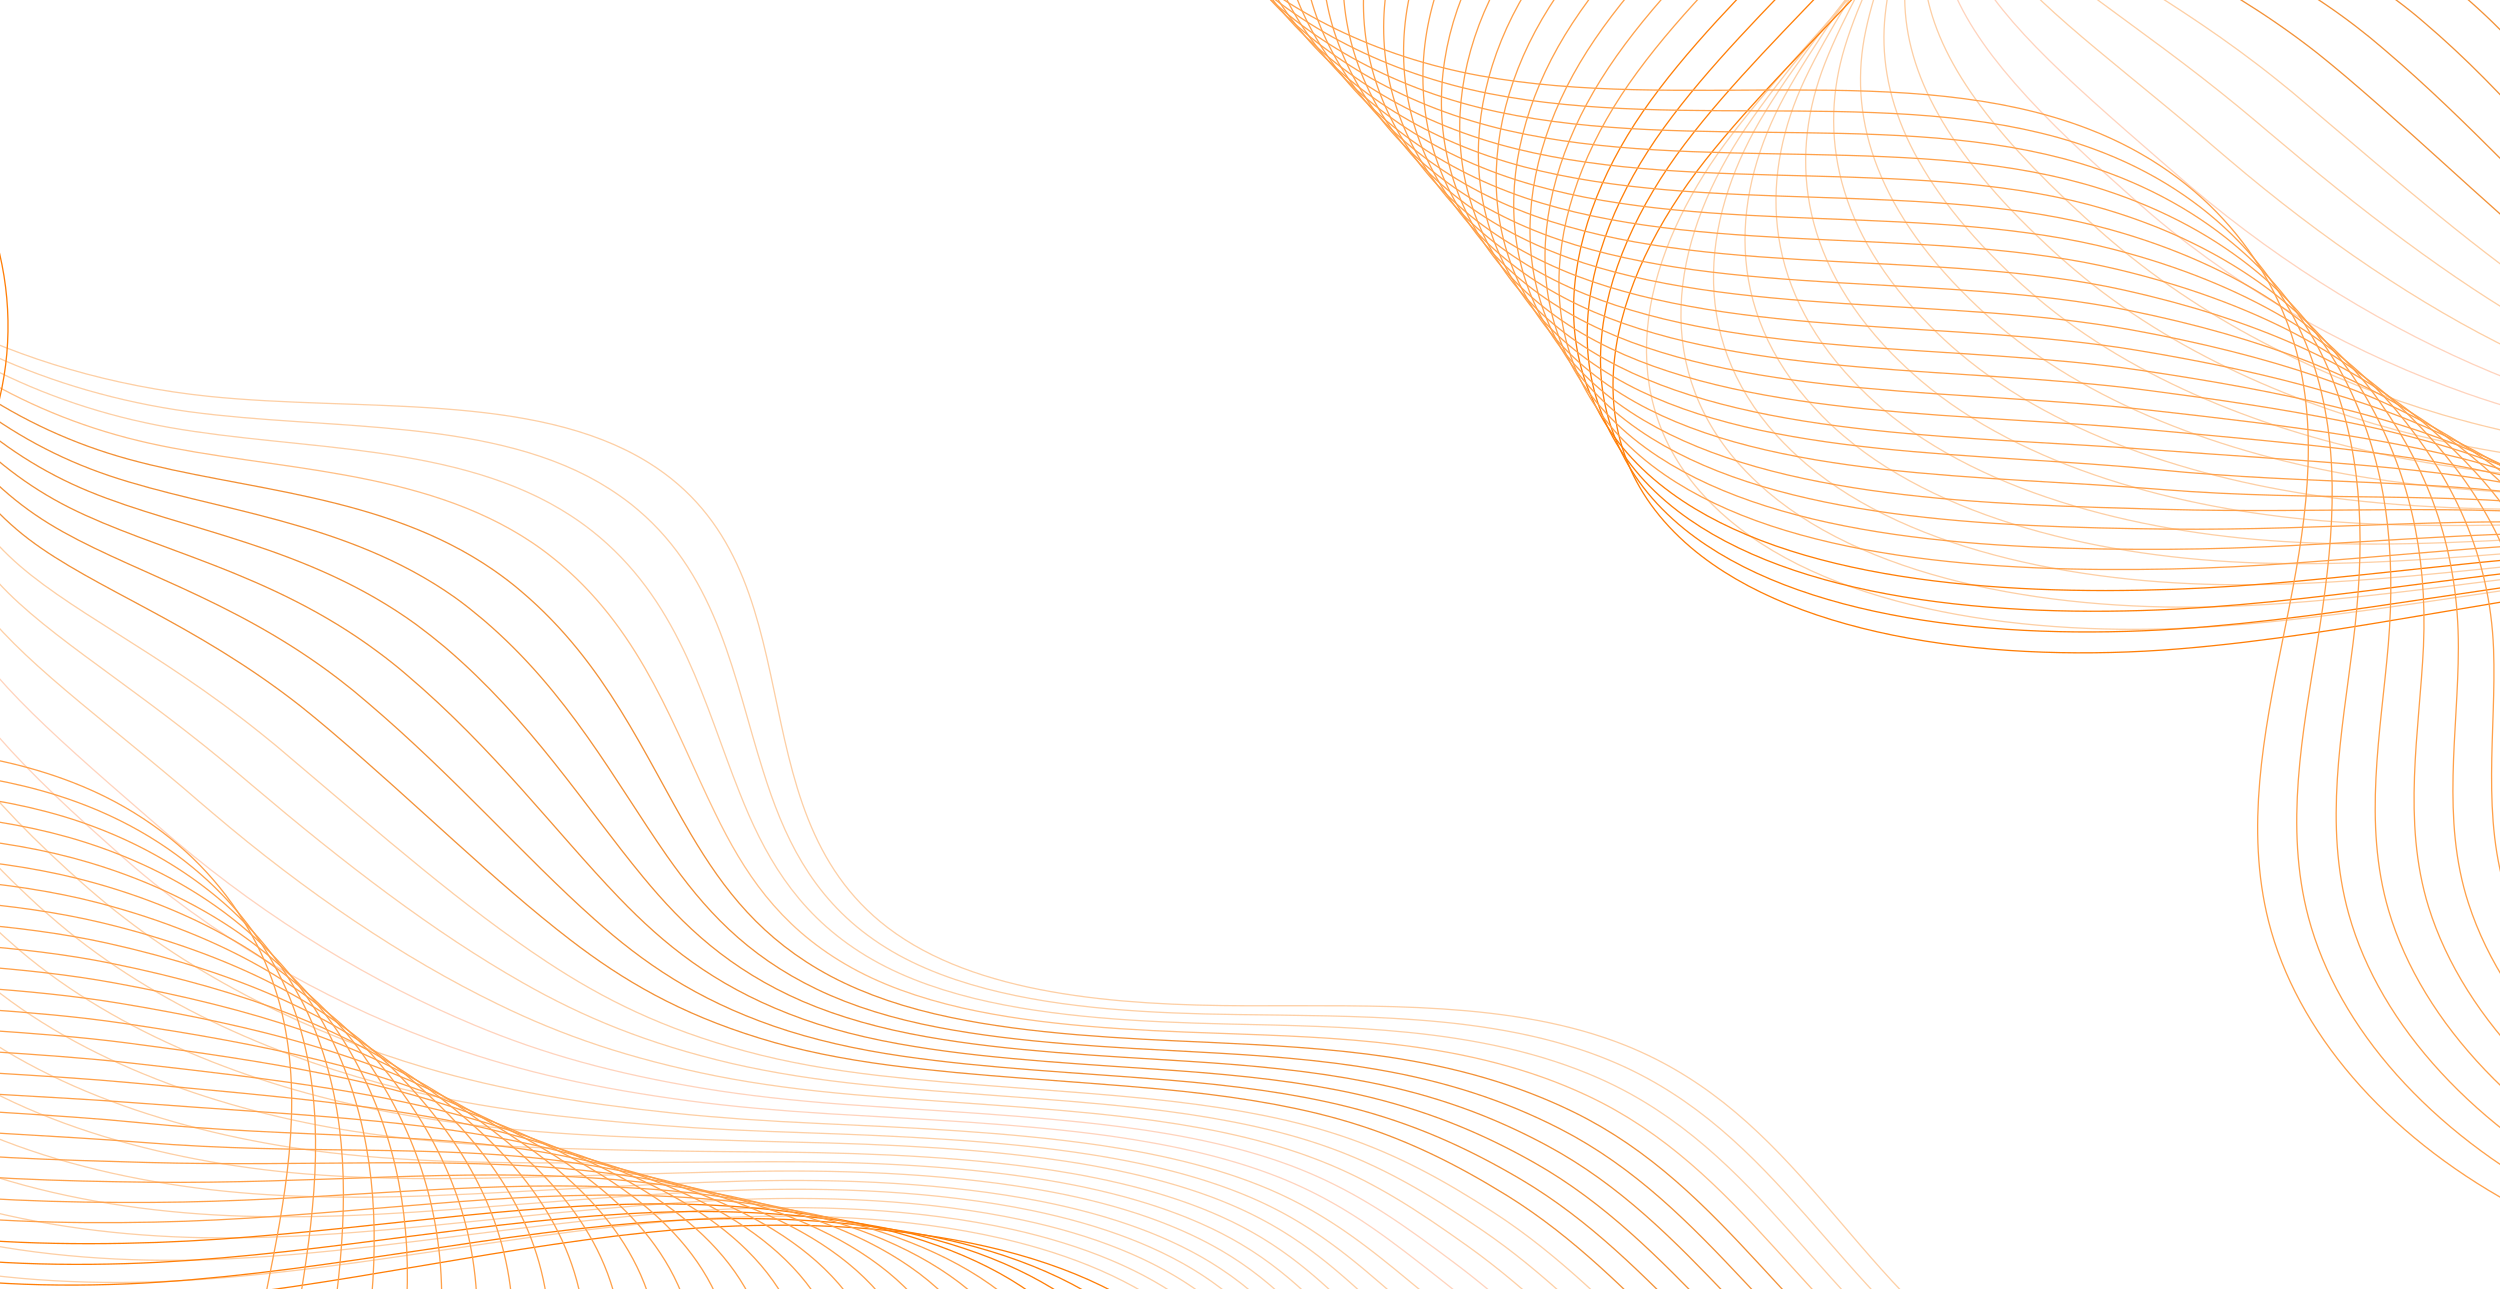 <svg width="1920" height="990" viewBox="0 0 1920 990" fill="none" xmlns="http://www.w3.org/2000/svg">
<g clip-path="url(#clip0_161_111)">
<path d="M2263.04 1008.14C2147.97 1057.86 2026.08 1101.87 1896.72 1117.24C1767.64 1132.47 1629.51 1115.73 1534.87 1054.9C1421.87 982.214 1380.48 855.72 1248.15 802.784C1162.49 768.548 1056.92 772.689 957.174 772.432C857.183 772.163 749.158 763.841 681.739 712.397C560.893 620.151 631.056 437.908 497.949 355.234C410.052 300.758 276.395 316.392 160.287 304.396C13.424 289.147 -117.945 222.631 -187.733 128.06C-257.52 33.49 -264.2 -87.269 -205.804 -191.922" stroke="#FDCFA5" stroke-miterlimit="10"/>
<path d="M2247.69 1021.91C2133.26 1070.88 2011.58 1113.62 1883.17 1127.92C1805.7 1136.64 1724.92 1133.81 1652.42 1116.98C1605.06 1106.02 1561.23 1088.92 1524 1065.35C1411.17 993.613 1367.2 869.673 1238.38 815.268C1192.57 795.953 1141.66 787.245 1088.15 783.27C1042.85 779.893 995.88 779.837 949.739 779.176C885.03 778.341 816.382 774.862 757.53 759.401C724.94 750.853 695.312 738.728 670.845 721.519C622.578 687.786 601.528 641.371 586.103 592.169C563.6 521.323 552.159 444.407 489.96 391.588C483.392 385.881 476.014 380.619 468.116 375.492C381.144 319.897 253.64 330.994 144.721 316.124C38.047 301.374 -58.369 256.968 -127.675 192.732C-147.697 174.135 -165.251 153.883 -180.376 132.298C-207.39 93.36 -225.352 50.356 -234.127 6.216C-247.485 -59.437 -240.702 -127.431 -212.149 -188.75" stroke="#FDCFA5" stroke-miterlimit="10"/>
<path d="M2232.59 1035.88C2118.58 1083.92 1997.36 1125.41 1869.6 1138.93C1792.48 1147.19 1712.51 1144.08 1640.54 1127.26C1593.45 1116.32 1549.85 1099.54 1512.61 1076.12C1399.93 1005.49 1353.9 883.973 1228.31 828.247C1183.1 808.304 1133.66 798.044 1080.83 792.803C1035.94 788.309 988.838 787.433 942.506 786.436C877.404 784.93 808.284 781.423 748.584 766.883C715.697 758.802 685.73 747.464 660.173 731C610.434 699.12 586.303 655.278 567.837 608.326C540.905 540.781 523.656 466.114 460.564 412.57C453.748 406.847 446.643 401.434 438.748 396.304C352.43 339.74 231.569 346.32 129.873 328.251C30.382 310.624 -58.001 264.509 -122.339 198.877C-141.045 179.853 -157.783 159.146 -172.094 137.106C-197.998 97.393 -216.121 53.708 -226.35 9.142C-241.638 -57.135 -239.909 -124.946 -217.806 -185.015" stroke="#FDCFA5" stroke-miterlimit="10"/>
<path d="M2217.52 1049.68C2104.15 1096.97 1983.14 1137.19 1856.04 1149.78C1779.52 1157.41 1700.35 1154.18 1628.91 1137.39C1582.33 1126.46 1538.98 1109.86 1501.71 1086.75C1388.95 1017.05 1340.62 897.955 1218.22 841.072C1173.87 820.351 1125.63 808.688 1073.21 802.328C1028.73 796.715 981.727 795.194 934.993 793.524C869.496 791.345 799.653 787.798 739.354 774.194C705.919 766.567 675.382 755.844 649.194 740.476C597.733 710.439 571.002 669.364 549.265 624.491C517.678 560.079 494.584 487.993 430.867 433.576C424.054 427.851 416.971 422.274 409.1 416.981C323.452 359.287 208.976 361.332 114.703 340.398C22.135 319.879 -57.724 272.081 -117.578 204.868C-134.97 185.417 -150.624 164.108 -164.39 141.761C-189.167 101.115 -207.473 56.911 -218.904 11.935C-236.371 -54.977 -239.442 -122.587 -223.805 -181.239" stroke="#FFC087" stroke-miterlimit="10"/>
<path d="M2202.44 1063.51C2089.47 1109.86 1968.91 1148.81 1842.7 1160.64C1766.77 1167.82 1688.16 1164.3 1617.23 1147.52C1570.92 1136.6 1527.81 1120.17 1490.74 1097.55C1377.9 1028.79 1327.51 912.139 1208.32 853.938C1164.57 832.59 1117.77 819.535 1066.05 811.746C1021.95 805.175 974.838 802.671 927.682 800.49C861.788 797.638 791.447 794.226 730.069 781.371C696.314 774.374 665.228 764.105 638.158 749.822C584.975 721.631 555.684 683.004 530.619 640.699C494.607 579.603 465.712 509.779 400.849 454.628C394.058 448.74 386.728 443.147 379.109 437.864C294.357 379.218 186.009 376.712 98.921 352.735C13.518 329.336 -58.077 279.844 -113.202 211.065C-129.262 191.026 -143.873 169.438 -157.076 146.624C-180.747 105.206 -199.195 60.164 -212.099 14.928C-231.744 -52.615 -239.362 -120.007 -230.414 -177.413" stroke="#F29137" stroke-miterlimit="10"/>
<path d="M2187.37 1077.51C2074.79 1123.08 1954.67 1160.77 1829.12 1171.66C1753.77 1178.39 1675.99 1174.42 1605.32 1157.81C1559.26 1146.91 1516.39 1130.64 1479.55 1108.35C1366.86 1040.55 1313.92 926.321 1198.17 866.98C1155.03 844.843 1109.67 830.395 1058.35 821.486C1014.66 813.795 967.409 810.47 920.057 807.952C854.014 804.441 782.696 800.974 720.715 789.058C686.411 782.517 654.983 773.039 627.301 759.694C572.395 733.353 540.276 697.326 512.173 657.284C471.759 599.346 436.795 531.939 371.283 476.083C364.245 470.178 357.186 464.436 349.589 458.99C265.481 399.379 163.522 392.169 83.842 365.324C5.367 338.869 -57.741 287.857 -108.412 217.663C-123.161 197.198 -136.69 175.009 -149.35 151.89C-171.917 109.703 -190.529 63.984 -204.655 18.505C-226.248 -49.492 -238.89 -116.851 -236.378 -172.994" stroke="#F29137" stroke-miterlimit="10"/>
<path d="M2172.24 1091.33C2060.3 1136.14 1940.39 1172.39 1815.48 1182.51C1740.71 1188.78 1663.49 1184.51 1593.58 1167.94C1548.05 1157.06 1505.42 1140.96 1468.54 1118.98C1355.76 1052.13 1300.77 940.349 1188.21 879.853C1145.68 856.926 1101.76 841.085 1050.85 831.054C1007.54 822.405 960.424 818.109 912.649 815.079C846.207 810.894 774.413 807.4 711.602 796.248C676.998 790.177 645 781.316 616.437 769.057C560.058 744.58 524.864 711.142 493.725 673.363C448.642 618.735 408.133 553.61 341.724 497.034C334.688 491.127 327.383 485.369 319.808 479.759C236.363 419.022 140.773 407.266 68.267 377.375C-3.053 348.035 -58.136 295.153 -103.857 223.568C-117.295 202.677 -130.013 180.035 -141.861 156.462C-163.303 113.342 -182.099 67.108 -197.676 21.208C-221.445 -47.419 -238.878 -114.57 -242.797 -169.449" stroke="#F29137" stroke-miterlimit="10"/>
<path d="M2156.87 1105.33C2045.33 1149.2 1925.87 1184.19 1801.85 1193.54C1727.68 1199.19 1651.25 1194.8 1581.62 1178.23C1536.34 1167.36 1493.95 1151.43 1457.27 1129.95C1344.64 1064.21 1287.39 954.548 1178.26 892.908C1136.34 869.19 1093.85 852.116 1043.63 840.654C1000.72 830.882 953.454 825.925 905.505 822.396C838.667 817.537 766.127 814.164 702.736 803.791C667.584 798.176 634.996 790.093 605.843 778.613C547.744 755.987 509.956 725.328 475.554 689.64C426.075 638.174 379.754 575.482 312.201 518.171C305.187 512.1 297.884 506.34 290.311 500.728C207.512 439.024 118.305 422.557 53.2 389.792C-11.198 357.391 -57.803 302.985 -99.053 229.82C-111.162 208.34 -122.839 185.418 -134.105 161.216C-154.443 117.324 -173.132 70.264 -190.179 24.106C-215.873 -45.139 -238.323 -112.258 -248.691 -165.711" stroke="#F29137" stroke-miterlimit="10"/>
<path d="M2141.79 1119.15C2030.63 1162.25 1911.62 1195.97 1788.25 1204.38C1714.41 1209.57 1638.8 1204.89 1569.93 1188.36C1524.89 1177.65 1483.01 1161.75 1446.06 1140.56C1333.33 1075.78 1274.05 968.411 1168.08 905.776C1126.75 881.431 1085.47 862.786 1035.9 850.214C993.38 839.483 945.996 833.54 897.623 829.499C830.386 823.965 757.369 820.565 692.879 811.106C657.427 805.962 624.27 798.497 594.236 788.105C534.417 767.334 493.806 739.281 456.371 705.861C402.228 657.711 350.119 597.293 281.918 539.276C274.906 533.203 267.625 527.279 260.075 521.504C178.187 458.687 94.861 437.478 37.379 402.013C-20.353 366.536 -58.236 310.621 -95.04 236.038C-105.84 214.132 -116.437 190.608 -127.162 166.101C-146.398 121.438 -165.25 73.701 -183.745 27.123C-211.613 -42.751 -238.849 -109.659 -255.641 -161.846" stroke="#F29137" stroke-miterlimit="10"/>
<path d="M2126.69 1133.01C2016.18 1175.18 1897.12 1207.61 1774.63 1215.25C1701.37 1219.98 1626.32 1215.01 1557.97 1198.5C1513.45 1187.82 1471.54 1172.23 1434.82 1151.21C1322.01 1087.37 1260.69 982.461 1157.91 918.507C1117.2 893.37 1077.35 873.329 1028.21 859.471C986.094 847.616 938.826 840.863 890.03 836.309C822.397 830.099 748.905 826.672 683.566 818.142C647.567 813.455 613.821 806.77 583.426 797.332C521.89 778.416 478.458 752.971 437.994 721.82C379.46 676.838 321.547 618.857 252.452 560.118C245.193 554.03 237.935 547.942 230.636 542.177C149.391 478.393 72.462 452.304 22.102 414.11C-28.695 375.404 -58.11 317.964 -90.221 241.974C-99.712 219.64 -109.499 195.662 -119.413 170.7C-137.547 125.264 -156.562 76.848 -176.256 29.863C-206.296 -40.642 -238.314 -107.342 -261.526 -158.262" stroke="#F29137" stroke-miterlimit="10"/>
<path d="M2111.61 1147.01C2001.49 1188.4 1882.87 1219.55 1761.29 1226.27C1688.63 1230.38 1614.38 1225.12 1546.28 1208.78C1502.02 1198.11 1460.35 1182.69 1423.83 1162.17C1311.18 1099.3 1247.83 996.684 1147.96 931.721C1108.11 905.806 1069.45 884.354 1020.96 869.386C979.245 856.407 931.822 848.991 882.852 843.937C814.822 837.052 740.603 833.585 674.664 825.997C638.366 821.781 604.031 815.877 572.777 807.367C509.523 790.308 463.52 767.487 419.778 738.595C356.586 696.933 292.891 641.231 222.881 581.933C215.644 575.681 208.388 569.591 200.862 563.65C120.279 498.737 49.473 467.914 6.747 426.854C-37.142 385.081 -58.094 326.116 -85.745 248.545C-93.908 225.622 -102.636 201.203 -112.01 175.935C-129.022 129.565 -148.2 80.473 -169.362 33.23C-201.324 -37.891 -238.371 -104.394 -268 -154.043" stroke="#FDCFA5" stroke-miterlimit="10"/>
<path d="M2096.53 1160.86C1986.81 1201.3 1868.64 1231.19 1747.69 1237.13C1675.62 1240.78 1601.93 1235.22 1534.59 1218.92C1490.59 1208.26 1449.42 1193.02 1412.87 1172.82C1300.13 1110.89 1234.77 1010.42 1138.04 944.618C1098.8 917.91 1061.58 895.06 1013.52 878.805C972.18 864.864 924.644 856.461 875.501 850.906C807.322 843.358 732.36 840.013 665.594 833.192C628.748 829.434 594.094 824.163 561.962 816.744C496.992 801.543 448.172 781.335 401.404 754.715C333.578 716.214 264.314 663.129 193.43 602.948C186.196 596.693 178.692 590.588 171.438 584.496C91.498 518.615 27.101 482.742 -8.532 439.112C-45.227 393.957 -57.991 333.615 -80.974 254.797C-87.83 231.447 -95.5 206.586 -104.313 180.849C-120.225 133.706 -139.565 83.935 -161.925 36.285C-196.056 -35.467 -237.88 -101.76 -273.922 -150.14" stroke="#FDCFA5" stroke-miterlimit="10"/>
<path d="M2081.42 1174.88C1972.33 1214.55 1854.36 1243.16 1734.07 1248.15C1662.57 1251.35 1589.69 1245.51 1522.62 1229.21C1478.88 1218.56 1437.95 1203.49 1401.62 1183.62C1289.02 1122.82 1221.41 1024.47 1127.85 957.514C1089.22 930.015 1053.43 905.765 1005.78 888.384C964.841 873.318 917.419 864.102 867.585 858.182C799.01 849.958 723.323 846.572 655.71 840.682C618.317 837.383 583.075 832.894 550.334 826.418C483.399 813.063 432.013 795.483 382.22 771.138C309.741 735.963 234.703 685.159 163.174 624.27C155.693 618 148.461 611.744 141.229 605.488C62.178 538.653 4.186 497.728 -24.358 451.524C-54.133 403.136 -58.464 341.428 -76.991 261.027C-82.521 237.087 -89.382 211.771 -97.407 185.742C-112.218 137.825 -131.722 87.376 -155.527 39.306C-191.826 -33.076 -238.424 -99.158 -280.876 -146.266" stroke="#FDCFA5" stroke-miterlimit="10"/>
<path d="M2066.11 1188.74C1957.42 1227.47 1839.9 1254.8 1720.49 1259.03C1649.59 1261.61 1577.25 1255.63 1510.95 1239.36C1467.72 1228.74 1427.03 1213.84 1390.65 1194.45C1277.96 1134.6 1208.57 1038.57 1117.92 970.599C1079.92 942.144 1045.53 916.819 998.565 897.999C958.033 881.807 910.478 871.765 860.471 865.344C791.501 856.443 715.34 853.03 646.88 848.071C609.19 845.244 573.381 841.375 540.031 835.843C471.364 824.511 417.184 809.385 364.368 787.317C287.51 755.321 206.682 706.962 134.012 645.337C126.554 638.904 119.324 632.645 112.094 626.387C33.706 558.421 -17.906 512.601 -39.117 463.836C-61.706 412.061 -57.858 348.974 -71.952 267.148C-76.177 242.78 -81.982 217.023 -89.446 190.524C-103.138 141.671 -122.803 90.542 -147.845 42.389C-186.062 -30.611 -237.679 -96.496 -286.556 -142.169" stroke="#FFD3BD" stroke-miterlimit="10"/>
<path d="M2051.03 1202.61C1942.73 1240.56 1825.67 1266.46 1706.89 1269.9C1636.32 1272.01 1564.81 1265.58 1499.01 1249.5C1456.04 1238.89 1415.59 1224.16 1379.18 1205.08C1266.65 1146.2 1195.26 1052.31 1107.49 983.497C1070.34 954.262 1037.14 927.522 990.581 907.576C950.43 890.419 902.741 879.55 852.581 872.466C783.214 862.887 706.311 859.597 637.273 855.421C599.036 853.053 562.64 849.967 528.682 845.38C458.301 835.91 401.309 823.402 345.452 803.775C263.948 775.109 177.601 729.05 104.039 666.703C96.582 660.267 89.126 653.831 82.167 647.422C4.419 578.487 -40.546 527.621 -54.906 476.105C-70.334 421.105 -58.313 356.638 -67.728 273.402C-70.649 248.605 -75.377 222.244 -82.301 195.439C-94.895 145.812 -114.723 94.004 -141.208 45.43C-181.592 -28.2 -237.977 -93.872 -293.255 -138.272" stroke="#FFD3BD" stroke-miterlimit="10"/>
<path d="M2035.93 1216.63C1928.27 1253.65 1811.39 1278.42 1693.27 1280.93C1623.28 1282.57 1552.57 1275.86 1487.06 1259.63C1444.35 1249.02 1404.14 1234.46 1367.95 1215.72C1255.34 1157.79 1181.95 1066.05 1097.33 996.232C1060.79 966.203 1028.77 938.048 982.862 916.986C943.113 898.702 895.54 887.019 844.938 879.582C775.176 869.325 697.799 866.008 627.917 862.764C589.362 861.031 552.4 858.567 517.586 854.911C445.494 847.305 385.941 837.431 326.817 820.071C240.67 794.737 148.56 750.965 74.355 687.909C66.653 681.457 59.467 674.87 52.261 668.446C-24.576 598.392 -63.168 542.625 -70.453 488.53C-78.456 430.153 -58.514 364.29 -63.501 279.629C-65.098 254.242 -68.791 227.6 -75.136 200.163C-86.611 149.599 -106.622 97.273 -134.301 48.292C-176.849 -25.97 -237.998 -91.43 -299.921 -134.569" stroke="#FDCFA5" stroke-miterlimit="10"/>
<path d="M2020.85 1230.5C1913.58 1266.74 1797.16 1290.07 1679.68 1291.79C1610.27 1292.98 1540.12 1285.97 1475.37 1269.77C1433.18 1259.19 1393.21 1244.8 1356.97 1226.54C1244.52 1169.58 1169.13 1079.98 1087.39 1009.31C1051.71 978.503 1020.87 948.931 975.637 926.591C936.289 907.179 888.584 894.668 837.81 886.729C767.654 875.794 689.556 872.436 618.849 869.964C579.75 868.691 542.45 867.023 506.781 864.301C432.96 858.722 370.618 851.308 308.478 836.229C217.713 814.069 120.073 772.761 44.729 708.968C37.029 702.514 29.597 695.912 22.662 689.336C-53.534 618.312 -85.26 557.666 -85.95 500.802C-86.553 439.207 -58.448 371.961 -58.989 285.712C-59.284 259.895 -61.901 232.648 -67.707 204.904C-78.085 153.564 -97.989 100.408 -127.131 51.168C-171.592 -23.712 -237.752 -88.974 -306.067 -130.837" stroke="#FDCFA5" stroke-miterlimit="10"/>
<path d="M2005.75 1244.37C1898.89 1279.66 1782.89 1301.88 1666.31 1302.67C1597.5 1303.24 1528.14 1296.1 1463.66 1279.91C1421.71 1269.5 1381.98 1255.29 1345.98 1237.19C1233.42 1181.35 1156.3 1093.75 1077.46 1022.07C1042.41 990.304 1012.98 959.49 968.152 936.02C929.206 915.479 881.348 902.302 830.173 893.685C759.872 882.084 681.053 878.687 609.503 877.148C570.107 876.348 532.054 874.803 495.947 873.689C420.276 871.113 355.269 865.187 290.115 852.392C194.962 833.582 91.319 794.553 15.334 730.049C7.656 723.431 0.226 716.826 -6.686 710.086C-82.221 637.928 -107.334 572.387 -100.957 512.941C-94.164 448.126 -58.129 379.321 -54.268 291.806C-53.013 265.573 -54.824 237.87 -60.072 209.656C-69.353 157.54 -89.419 103.703 -120.001 54.042C-166.624 -21.47 -237.542 -86.52 -312.246 -127.106" stroke="#FDCFA5" stroke-miterlimit="10"/>
<path d="M1990.68 1258.41C1884.44 1292.93 1768.67 1313.7 1652.72 1313.71C1584.49 1313.81 1515.71 1306.21 1451.97 1290.22C1410.28 1279.82 1370.79 1265.78 1334.99 1248.18C1222.35 1193.29 1143.73 1107.87 1067.52 1035.32C1033.32 1002.77 1005.08 970.539 960.673 945.776C922.108 924.267 874.386 910.112 822.772 901.141C752.077 888.862 672.519 885.586 600.394 884.833C560.454 884.494 522.004 884.234 485.123 883.405C407.867 881.723 339.916 879.559 271.77 868.887C171.984 853.417 62.839 816.694 -14.035 751.465C-21.959 744.832 -29.117 738.076 -36.028 731.333C-110.922 658.203 -129.177 587.777 -115.946 525.408C-101.762 457.37 -57.822 387.166 -49.522 298.061C-46.945 271.236 -47.952 243.075 -52.413 214.566C-60.578 161.511 -80.825 107.156 -112.6 57.086C-161.402 -18.896 -236.806 -83.882 -318.142 -123.204" stroke="#FDCFA5" stroke-miterlimit="10"/>
<path d="M1975.34 1272.3C1869.5 1305.87 1754.15 1325.52 1638.86 1324.58C1571.2 1324.23 1502.99 1316.33 1439.76 1300.36C1398.58 1289.98 1359.33 1276.11 1323.5 1258.83C1211.02 1204.91 1130.41 1121.65 1057.07 1048.25C1023.75 1014.75 996.672 981.262 952.915 955.381C914.751 932.742 866.896 917.757 815.11 908.283C744.021 895.325 663.992 892.022 591.025 892.204C550.789 892.339 511.506 892.852 474.019 892.971C395.036 893.321 324.303 893.622 253.147 885.237C148.751 872.947 34.066 838.857 -43.925 772.729C-51.846 766.093 -59.23 759.159 -66.118 752.252C-140.125 678.164 -151.775 602.836 -131.962 537.692C-110.144 466.444 -58.284 394.679 -45.567 304.145C-41.691 276.89 -41.643 248.285 -45.547 219.306C-52.616 165.474 -73.006 110.276 -106.24 59.947C-156.952 -16.654 -237.357 -81.44 -325.073 -119.481" stroke="#FDCFA5" stroke-miterlimit="10"/>
<path d="M1960.26 1286.34C1854.81 1319.12 1739.93 1337.33 1625.51 1335.62C1558.21 1334.63 1491.03 1326.62 1428.07 1310.66C1387.15 1300.29 1348.14 1286.59 1312.28 1269.63C1199.72 1216.67 1117.61 1135.58 1046.91 1061.16C1014.45 1026.88 988.551 991.969 945.216 964.794C907.453 941.023 859.465 925.209 807.488 915.394C735.986 901.918 655.258 898.413 581.697 899.544C540.917 900.14 501.298 901.453 462.959 902.507C382.271 904.727 308.985 907.671 234.573 901.561C125.798 892.63 5.121 860.823 -73.509 793.984C-81.408 787.184 -88.79 780.248 -95.676 773.338C-169.023 698.115 -173.844 618.058 -147.206 550.151C-118.026 475.839 -58.252 402.511 -41.121 310.548C-35.925 282.7 -34.846 253.814 -38.192 224.365C-44.166 169.755 -64.718 113.875 -99.142 63.139C-152.011 -14.095 -237.165 -78.667 -331.257 -115.428" stroke="#FDCFA5" stroke-miterlimit="10"/>
<path d="M1945.21 1300.25C1840.39 1332.25 1725.72 1349.01 1611.94 1346.52C1545.21 1345.07 1478.59 1336.76 1416.4 1320.83C1375.74 1310.47 1337.21 1296.96 1301.31 1280.48C1188.89 1228.65 1104.8 1149.56 1036.98 1074.28C1005.38 1039.05 980.651 1002.89 937.718 974.579C900.356 949.677 852.464 933.207 799.839 922.7C727.944 908.544 646.725 905.175 572.096 907.066C530.772 908.124 490.817 910.237 451.873 912.24C369.461 916.495 293.377 922.071 215.979 918.088C102.56 912.667 -23.589 883.009 -103.106 815.446C-111.25 808.63 -118.382 801.705 -125.226 794.468C-197.933 718.272 -195.911 633.32 -162.699 562.635C-126.143 485.095 -58.459 410.203 -36.669 316.823C-30.175 288.545 -28.023 259.053 -30.833 229.295C-35.693 173.745 -56.426 117.346 -92.287 66.188C-147.313 -11.678 -237.213 -76.035 -337.676 -111.515" stroke="#FDCFA5" stroke-miterlimit="10"/>
<path d="M1930.14 1314.13C1825.73 1345.19 1711.49 1360.83 1598.36 1357.38C1532.21 1355.48 1466.41 1346.71 1404.47 1330.96C1364.32 1320.63 1325.79 1307.27 1290.1 1291.12C1177.59 1240.26 1092.02 1163.34 1026.81 1087.2C995.827 1051.17 972.521 1013.6 930.259 984.007C893.297 957.972 845.273 940.671 792.478 929.661C720.191 914.823 638.255 911.414 563.034 914.256C521.416 915.789 480.629 918.676 441.082 921.629C356.949 927.921 278.089 935.967 197.688 934.276C79.649 932.205 -52.234 904.847 -132.638 836.558C-140.779 829.74 -148.137 822.637 -154.73 815.411C-226.778 738.079 -218.183 648.377 -177.888 574.775C-133.732 494.179 -58.145 417.722 -32.175 322.734C-24.383 294.025 -21.429 264.075 -23.433 233.859C-27.201 177.531 -48.075 120.286 -85.165 69.045C-142.095 -9.441 -236.985 -73.598 -343.815 -107.795" stroke="#FDCFA5" stroke-miterlimit="10"/>
<path d="M1915.04 1328.2C1811.26 1358.48 1697.24 1372.66 1584.99 1368.45C1519.42 1366.08 1454.18 1357.01 1393 1341.29C1353.11 1330.97 1314.82 1317.79 1279.35 1301.97C1167.01 1252.08 1079.69 1177.34 1017.13 1100.16C987.265 1063.2 964.871 1024.36 923.011 993.629C886.43 966.624 838.542 948.342 785.309 936.976C712.878 921.471 630.226 918.022 554.166 921.802C512.006 923.797 470.884 927.485 430.506 931.213C344.653 939.542 263.267 950.074 179.617 950.664C57.23 951.796 -80.404 926.902 -161.692 857.887C-169.811 850.904 -177.166 843.799 -183.985 836.395C-255.146 758.101 -239.964 663.484 -192.857 587.112C-141.335 503.282 -57.621 425.435 -27.495 329C-18.139 299.711 -14.382 269.302 -15.83 238.615C-18.505 181.508 -39.54 123.58 -78.065 71.916C-137.148 -7.203 -236.776 -71.145 -349.988 -103.896" stroke="#FDCFA5" stroke-miterlimit="10"/>
<path d="M1900.01 1342.09C1796.63 1371.43 1683.03 1384.49 1571.44 1379.32C1506.46 1376.33 1441.76 1367.13 1381.1 1351.43C1341.47 1341.12 1303.65 1328.28 1268.15 1312.79C1155.72 1263.86 1066.93 1191.14 1006.96 1113.26C977.954 1075.52 956.738 1035.24 915.528 1003.4C879.347 975.256 831.307 956.306 777.924 944.273C705.101 928.086 621.712 924.76 545.081 929.328C502.626 931.8 460.942 936.114 419.693 940.942C332.14 951.147 247.962 964.316 161.293 967.364C34.292 971.85 -108.822 949.274 -190.995 879.533C-199.111 872.548 -206.692 865.264 -213.261 857.871C-283.763 778.44 -261.791 679.244 -208.104 599.925C-149.241 513.023 -57.614 433.447 -22.838 335.592C-12.186 305.871 -7.379 275.018 -8.271 243.859C-9.834 185.81 -31.051 127.362 -70.762 75.291C-131.997 -4.461 -236.361 -68.188 -355.931 -99.653" stroke="#FDCFA5" stroke-miterlimit="10"/>
<path d="M1884.65 1356.17C1781.65 1384.71 1668.52 1396.33 1557.56 1390.38C1493.16 1386.92 1429.26 1377.43 1368.87 1361.74C1329.48 1351.6 1291.92 1338.78 1256.64 1323.62C1144.38 1275.66 1054.1 1205.13 996.52 1126.2C968.383 1087.51 948.305 1046.14 907.537 1012.83C871.756 983.557 823.584 963.774 769.784 951.223C696.57 934.354 612.714 931.001 535.017 936.332C492.022 939.267 450.004 944.383 408.153 950.164C319.11 962.585 231.935 978.054 142.269 983.398C10.678 991.079 -138.177 970.971 -221.234 900.504C-229.595 893.503 -236.906 886.068 -243.473 878.672C-313.336 798.266 -284.538 694.162 -224.049 612.069C-157.623 522.268 -58.087 440.96 -19.141 341.495C-7.194 311.342 -1.566 279.867 -1.675 248.412C-2.147 189.583 -23.524 130.452 -64.669 77.958C-127.805 -2.415 -237.148 -65.939 -363.071 -96.119" stroke="#FDCFA5" stroke-miterlimit="10"/>
<path d="M1869.6 1370.08C1707.71 1413.66 1519.95 1414.39 1357.2 1371.9C1194.45 1329.41 1058.93 1243.98 986.864 1139.18C959.599 1099.53 940.678 1056.9 900.312 1022.45C816.908 950.961 662.354 932.997 526.178 943.875C390.25 954.766 260.426 988.924 124.23 999.964C-11.719 1011.02 -166.293 993.217 -250.232 922.023C-347.91 838.949 -312.499 717.469 -238.99 624.578C-165.213 531.537 -57.817 448.821 -14.227 347.934C23.796 259.856 8.171 162.18 -57.113 81.173C-122.396 0.166 -236.468 -63.142 -368.738 -92.035" stroke="#FF7E07" stroke-miterlimit="10"/>
<path d="M1825.86 1375.19C1665.32 1417.41 1480.15 1416.97 1320.14 1373.92C1160.12 1330.88 1026.4 1246.1 956.814 1141.82C929.698 1101.16 912.749 1056.78 874.049 1021.24C795.534 949.109 646.563 929.62 515.142 937.482C383.968 945.358 257.242 975.78 122.96 984.636C-13.093 993.726 -168.46 977.665 -255.004 908.059C-355.084 827.064 -326 705.936 -254.7 612.009C-183.401 518.082 -73.591 434.919 -26.911 336.716C13.407 251.786 -0.192 157.888 -60.266 79.536C-120.34 1.183 -227.444 -61.163 -354.524 -90.629" stroke="#FF7E07" stroke-miterlimit="10"/>
<path d="M1781.92 1380.13C1623 1420.84 1440.15 1419.37 1282.6 1375.92C1125.05 1332.47 993.407 1248.04 926.556 1144.29C899.609 1102.44 884.834 1056.66 847.799 1020.02C774.39 947.436 630.767 926.242 504.341 931.096C377.688 935.773 254.036 962.614 121.648 969.445C-14.486 976.403 -170.928 962.4 -260.047 894.224C-362.788 815.463 -339.483 694.392 -270.924 599.729C-202.366 505.066 -90.133 421.291 -40.143 325.957C2.691 244.358 -9.093 153.909 -63.967 78.217C-119.089 2.512 -218.99 -58.856 -340.887 -88.896" stroke="#FF7E07" stroke-miterlimit="10"/>
<path d="M1738.23 1385.26C1580.69 1424.43 1400.44 1421.79 1245.33 1378.09C1090.22 1334.39 960.935 1250.17 896.568 1146.93C869.791 1103.9 857.185 1056.71 821.586 1018.79C753.029 945.737 615.224 923.024 493.316 924.673C371.407 926.321 250.83 949.574 120.112 954.199C-15.847 959.035 -173.597 947.082 -265.034 880.353C-370.404 803.668 -352.886 682.816 -287.067 587.414C-221.248 492.012 -106.377 407.8 -53.048 315.012C-8.22 236.888 -17.452 149.934 -67.362 76.73C-117.292 3.69 -210.269 -56.547 -326.968 -87.327" stroke="#FF7E07" stroke-miterlimit="10"/>
<path d="M1694.25 1390.39C1538.31 1428.21 1360.17 1424.36 1207.79 1380.1C1055.42 1335.85 928.225 1251.98 866.318 1149.42C839.712 1105.2 829.251 1056.76 795.106 1017.4C731.374 944.033 599.175 919.458 482.026 917.908C364.878 916.359 247.375 936.015 118.312 938.594C-17.978 941.442 -176.245 931.256 -270.501 866.113C-378.487 791.509 -366.764 671.04 -303.662 574.734C-240.313 478.441 -123.351 394.091 -66.695 303.854C-19.614 229.061 -26.792 145.581 -71.521 75.048C-116.25 4.515 -202.312 -54.591 -313.818 -86.112" stroke="#FFA14A" stroke-miterlimit="10"/>
<path d="M1650.63 1395.37C1496.08 1431.65 1320.52 1426.78 1170.87 1382.13C1021.21 1337.48 896.108 1253.96 836.659 1152.09C810.225 1106.68 801.677 1056.81 769.192 1016.34C710.275 942.662 583.674 916.222 471.261 911.63C358.848 907.039 244.212 922.752 117.033 923.458C-19.313 924.162 -178.351 915.899 -275.168 852.36C-385.51 779.855 -380.041 659.581 -319.181 562.559C-258.567 465.524 -139.239 380.72 -79.022 293.053C-29.943 221.584 -34.846 141.763 -74.404 73.905C-113.961 6.048 -193.102 -52.089 -299.196 -84.175" stroke="#FFA14A" stroke-miterlimit="10"/>
<path d="M1606.68 1400.5C1453.77 1435.27 1280.56 1429.36 1133.4 1384.13C986.242 1338.91 863.721 1255.77 806.481 1154.57C780.22 1107.97 773.807 1056.84 743.018 1014.94C688.642 941.099 568.125 912.815 460.215 904.999C352.551 897.196 240.987 909.298 115.469 907.949C-20.903 906.343 -180.74 900.334 -280.33 838.226C-393.261 767.812 -393.538 647.76 -335.39 549.831C-277.242 451.902 -156.095 366.944 -92.33 281.85C-41.526 213.863 -43.629 137.407 -78.273 72.217C-112.916 7.027 -184.923 -49.961 -285.838 -82.792" stroke="#FFA14A" stroke-miterlimit="10"/>
<path d="M1562.93 1405.68C1411.33 1438.88 1240.61 1431.95 1095.84 1386.33C951.067 1340.71 831.08 1257.83 776.015 1157.34C749.913 1109.57 745.382 1057.19 716.248 1014.03C666.356 940.225 551.637 909.762 448.633 898.906C345.384 888.037 236.864 896.186 113.18 892.79C-23.314 889.031 -184.24 884.939 -286.179 824.48C-401.509 756.202 -407.782 636.578 -352.306 537.786C-296.831 438.993 -173.576 354.099 -106.194 271.294C-53.64 206.825 -53.214 133.925 -82.706 71.284C-112.217 8.807 -177.124 -47.172 -273.193 -80.585" stroke="#FFA14A" stroke-miterlimit="10"/>
<path d="M1518.9 1410.67C1368.82 1442.48 1200.35 1434.35 1058.2 1388.35C916.05 1342.35 798.339 1259.71 745.441 1159.95C719.497 1111 717.069 1057.55 689.382 1012.8C643.717 939.019 535.024 906.389 436.665 892.477C338.081 878.388 231.772 887.321 110.446 877.447C-25.565 866.448 -187.961 869.371 -292.743 810.541C-410.475 744.407 -422.716 625.056 -369.679 525.584C-316.642 426.111 -191.723 340.932 -120.274 260.78C-65.949 199.674 -62.997 130.338 -87.387 70.581C-111.757 10.66 -169.864 -43.991 -260.835 -78.137" stroke="#FFA14A" stroke-miterlimit="10"/>
<path d="M1475.13 1415.85C1326.35 1446.1 1160.1 1436.93 1020.59 1390.39C880.811 1344 765.619 1261.62 714.866 1162.74C689.079 1112.62 688.527 1057.92 662.489 1011.92C621.045 938.157 518.596 903.536 424.671 886.223C330.726 869.074 226.915 874.347 107.675 862.269C-28.407 848.617 -191.713 853.969 -299.088 796.784C-419.462 732.783 -437.416 613.72 -387.06 513.554C-336.704 413.388 -209.901 328.101 -134.616 250.427C-78.789 192.839 -72.823 127.098 -92.324 69.886C-111.825 12.674 -162.858 -40.962 -248.758 -75.677" stroke="#FFA14A" stroke-miterlimit="10"/>
<path d="M1431.12 1421.02C1283.63 1449.7 1119.86 1439.5 982.713 1392.57C845.571 1345.64 732.876 1263.67 684.041 1165.51C658.656 1114.23 659.711 1058.43 635.606 1010.86C598.357 937.283 501.939 900.326 412.648 879.95C323.356 859.574 223.145 856.122 104.865 847.063C-32.468 836.475 -195.516 838.703 -305.703 782.987C-428.469 721.136 -452.618 602.335 -404.694 501.488C-356.771 400.642 -228.578 315.22 -148.955 239.889C-91.873 185.809 -82.88 123.502 -97.273 69.016C-111.667 14.529 -155.88 -38.104 -236.715 -73.39" stroke="#FFA14A" stroke-miterlimit="10"/>
<path d="M1387.37 1426.04C1241.41 1453.17 1079.89 1441.76 945.091 1394.6C810.297 1347.44 700.135 1265.58 653.46 1168.14C628.231 1115.68 630.892 1058.79 608.715 1009.64C575.431 936.076 485.504 896.972 400.595 873.516C315.929 850.073 218.739 842.65 102.257 831.699C-35.183 818.784 -199.097 823.116 -311.886 769.213C-437.018 709.35 -467.147 591.155 -421.877 489.451C-376.608 387.748 -246.803 302.37 -163.114 229.536C-104.76 178.803 -92.782 120.264 -102.076 68.506C-111.371 16.748 -148.794 -34.718 -224.552 -70.738" stroke="#FFA14A" stroke-miterlimit="10"/>
<path d="M1343.31 1431.24C1198.64 1456.96 1039.6 1444.35 907.445 1396.65C775.287 1348.94 667.642 1267.33 622.86 1170.78C598.034 1117.15 602.297 1059.16 581.783 1008.58C552.174 935.345 468.753 893.926 388.732 867.249C308.711 840.571 214.296 829.158 99.616 816.314C-38.147 800.893 -202.69 807.508 -318.051 755.256C-445.559 697.547 -481.617 579.627 -438.756 477.076C-395.895 374.525 -265.222 289.149 -176.724 218.687C-117.612 171.442 -101.882 116.383 -106.329 67.342C-110.776 18.301 -141.155 -32.149 -211.858 -68.742" stroke="#FFA14A" stroke-miterlimit="10"/>
<path d="M1299.59 1436.25C1156.45 1460.42 999.637 1446.77 869.843 1398.67C740.049 1350.57 635.158 1269.23 592.531 1173.41C567.881 1118.44 573.724 1059.51 555.134 1007.36C529.213 934.282 452.285 890.546 376.878 860.795C301.227 831.031 209.846 815.473 96.942 800.898C-40.922 783.146 -206.077 791.882 -324.496 741.257C-454.379 685.706 -496.357 568.066 -456.163 464.821C-415.97 361.576 -284.163 276.053 -191.127 208.119C-130.992 164.216 -112.045 112.945 -111.388 66.473C-110.731 20.001 -134.341 -29.28 -200.001 -66.445" stroke="#FFA14A" stroke-miterlimit="10"/>
<path d="M1255.58 1441.45C1113.74 1464.04 959.149 1449.34 831.963 1400.86C704.777 1352.38 602.413 1271.14 561.654 1176.36C537.405 1120.23 544.356 1060.17 528.155 1006.63C505.917 933.718 435.718 887.676 364.694 854.67C293.671 821.664 205.056 802.109 93.928 785.801C-44.26 765.538 -210.042 776.562 -331.023 727.593C-463.255 674.038 -511.425 556.995 -473.632 452.904C-435.838 348.814 -303.392 263.116 -205.582 197.725C-144.915 157.141 -122.247 109.524 -116.535 65.952C-110.802 22.216 -127.654 -25.894 -188.238 -63.962" stroke="#FFA14A" stroke-miterlimit="10"/>
<path d="M1211.82 1446.65C1071.49 1467.85 919.142 1451.94 794.337 1402.9C669.533 1353.87 570.142 1273.08 531.044 1179C507.195 1121.7 515.477 1060.69 501.213 1005.4C482.388 932.807 418.907 884.455 352.504 848.205C286.102 811.954 200.251 788.397 90.897 770.354C-47.611 747.578 -213.996 760.728 -337.797 713.569C-472.391 662.177 -526.46 545.416 -491.083 440.644C-455.95 335.859 -322.847 249.823 -219.805 187.169C-158.345 149.755 -132.246 106.111 -121.447 65.113C-110.647 24.115 -120.732 -22.988 -176.286 -61.631" stroke="#FFA14A" stroke-miterlimit="10"/>
<path d="M1167.82 1451.67C1028.78 1471.29 878.899 1454.35 756.699 1404.93C634.499 1355.51 537.63 1274.82 500.415 1181.63C476.987 1123 486.353 1061.01 474.246 1004.16C458.849 931.716 402.076 881.052 340.268 841.718C278.461 802.384 195.409 774.491 87.81 754.877C-50.751 729.433 -218.018 745.028 -344.367 699.529C-481.294 650.139 -541.27 533.825 -508.551 428.358C-475.812 322.726 -342.301 236.337 -234.282 176.409C-172.519 142.142 -142.264 102.514 -126.63 64.08C-111.016 25.81 -114.121 -20.11 -164.39 -59.479" stroke="#FFA14A" stroke-miterlimit="10"/>
<path d="M1124.1 1456.89C986.598 1474.94 838.931 1456.95 719.087 1407.14C599.242 1357.33 505.359 1276.92 469.8 1184.43C446.771 1124.64 457.238 1061.52 447.266 1003.27C435.29 930.97 385.457 878.005 328.236 835.584C271.035 792.999 190.982 761.109 84.909 739.744C-53.724 711.796 -221.851 729.673 -350.987 685.823C-490.265 638.602 -556.138 522.739 -526.032 416.248C-495.926 309.757 -361.987 222.852 -248.551 166.008C-186.242 134.906 -152.306 99.107 -131.642 63.581C-110.978 28.055 -107.34 -16.857 -152.596 -56.802" stroke="#FFA14A" stroke-miterlimit="10"/>
<path d="M1080.37 1462.12C944.167 1478.59 798.961 1459.56 681.493 1409.19C564.025 1358.82 472.881 1278.69 439.18 1187.25C416.571 1126.12 427.855 1062.19 420.539 1002.22C411.716 930.226 368.811 874.958 316.191 829.281C263.57 783.605 186.309 747.372 82.008 724.267C-56.917 693.633 -225.672 713.974 -357.342 671.789C-498.941 626.575 -570.941 511.149 -543.241 403.976C-515.541 296.803 -381.629 209.022 -262.81 155.431C-200.425 127.303 -162.367 95.694 -136.643 62.748C-111.163 29.79 -100.569 -13.936 -140.82 -54.458" stroke="#FFA14A" stroke-miterlimit="10"/>
<path d="M1036.38 1467.15C901.451 1482.21 758.744 1461.81 643.61 1411.21C528.719 1360.62 440.35 1280.44 408.282 1189.87C386.071 1127.57 398.209 1062.49 393.263 1001.13C387.607 929.272 351.862 871.71 303.59 822.762C255.318 773.814 181.068 733.41 78.517 708.729C-60.453 675.422 -229.812 698.063 -364.517 657.684C-508.43 614.479 -586.301 499.505 -561.004 391.65C-535.949 283.782 -402.046 194.962 -277.612 144.638C-214.889 119.337 -172.717 91.92 -142.206 61.71C-111.695 31.499 -94.402 -11.053 -129.636 -52.318" stroke="#FFA14A" stroke-miterlimit="10"/>
<path d="M992.687 1472.38C859.053 1485.85 718.559 1464.4 606.019 1413.42C493.499 1362.27 408.106 1282.38 377.667 1192.69C356.117 1129.06 368.602 1062.98 366.283 1000.07C363.545 928.332 334.946 868.474 291.24 816.429C247.533 764.384 176.309 719.64 75.507 693.381C-63.489 657.232 -233.73 682.494 -370.954 643.785C-517.175 602.591 -600.906 488.072 -578.25 379.522C-555.594 270.971 -421.906 180.767 -291.684 134.222C-228.625 111.751 -182.61 88.683 -147.078 61.223C-111.545 33.762 -87.546 -7.78 -117.792 -49.624" stroke="#FFA14A" stroke-miterlimit="10"/>
<path d="M948.709 1477.59C816.613 1489.49 678.332 1466.99 568.404 1415.46C458.475 1363.93 375.812 1284.31 347.02 1195.33C325.868 1130.54 339.203 1063.3 339.245 998.992C339.418 927.381 317.934 865.39 278.804 810.079C239.674 754.768 171.472 705.681 72.155 677.995C-66.88 639.167 -237.958 666.722 -377.956 629.836C-526.476 590.657 -616.073 476.758 -596.035 367.347C-575.996 257.935 -442.507 166.181 -306.533 123.583C-243.119 103.779 -193.27 85.063 -152.727 60.355C-112.426 35.634 -81.491 -4.885 -106.758 -47.309" stroke="#FFA14A" stroke-miterlimit="10"/>
<path d="M905.022 1482.65C774.466 1492.98 638.397 1469.43 530.816 1417.5C423.236 1365.57 343.803 1286.09 316.373 1198.14C295.881 1132.02 309.317 1063.75 312.461 997.923C315.542 926.435 301.178 862.142 266.597 803.727C232.016 745.313 166.588 691.865 69.019 662.597C-69.79 620.936 -241.98 651.104 -384.481 615.892C-535.291 578.73 -630.721 465.288 -613.072 355.193C-595.404 244.934 -462.098 151.462 -320.425 113.144C-256.641 95.845 -202.762 81.828 -157.441 59.697C-112.12 37.566 -74.303 -1.601 -94.822 -44.783" stroke="#FFA14A" stroke-miterlimit="10"/>
<path d="M861.069 1487.88C731.793 1496.79 598.2 1472.03 493.21 1419.72C388.219 1367.41 311.53 1288.03 285.723 1200.96C265.87 1133.67 279.669 1064.23 285.424 996.846C291.424 925.316 284.389 858.895 254.349 797.373C224.329 735.685 161.915 677.883 65.852 647.02C-72.968 602.51 -245.754 635.155 -391.006 601.771C-544.095 566.628 -645.583 453.631 -630.301 342.686C-615.02 231.742 -481.845 136.054 -334.753 102.171C-270.601 87.378 -212.926 77.887 -162.636 58.678C-112.327 39.303 -67.847 1.146 -83.405 -42.619" stroke="#FFA14A" stroke-miterlimit="10"/>
<path d="M817.369 1493.12C689.631 1500.45 558.247 1474.64 455.618 1421.76C352.969 1369.06 279.24 1289.97 255.071 1203.61C235.876 1135 249.774 1064.53 258.357 995.771C267.252 924.365 267.289 855.802 241.819 790.839C216.329 726.041 156.923 663.882 62.362 631.422C-76.209 583.909 -250.096 619.172 -398.095 587.619C-553.458 554.498 -660.771 442.126 -648.093 330.321C-635.416 218.515 -502.39 120.775 -349.685 91.677C-285.166 79.393 -223.721 74.596 -168.433 57.98C-113.145 41.365 -62.035 4.384 -72.603 -40.294" stroke="#FFA14A" stroke-miterlimit="10"/>
<path d="M773.412 1498.2C646.972 1503.94 517.797 1477.06 417.751 1423.8C317.705 1370.55 246.932 1291.75 224.139 1206.26C205.581 1136.48 219.617 1064.66 231.021 994.517C242.582 923.055 250.158 852.374 228.969 784.283C207.779 716.192 151.618 649.685 58.54 615.792C-79.795 565.438 -254.753 603.157 -405.245 573.451C-562.853 542.189 -675.972 430.444 -665.914 317.941C-655.855 205.438 -522.404 104.844 -364.365 80.685C-299.222 70.76 -234.017 70.662 -174.005 56.794C-113.993 42.926 -56.007 6.969 -61.634 -38.293" stroke="#FFA14A" stroke-miterlimit="10"/>
<path d="M729.791 1503.42C604.869 1507.75 477.939 1479.49 380.21 1426C282.5 1372.35 214.939 1293.69 193.499 1209.23C175.595 1138.12 189.729 1065.27 204.191 993.762C218.652 922.258 233.269 849.43 216.593 778.222C199.916 707.014 147.011 635.99 55.173 600.649C-82.908 547.286 -258.972 587.795 -412.173 559.759C-572.057 530.69 -690.932 419.244 -683.246 306.058C-675.559 192.872 -541.926 89.408 -378.846 70.51C-312.818 62.795 -244.383 67.704 -179.415 56.599C-114.448 45.494 -49.843 10.549 -50.541 -35.298" stroke="#FFA14A" stroke-miterlimit="10"/>
<path d="M3811.81 506.538C3696.74 556.26 3574.85 600.266 3445.5 615.64C3316.42 630.867 3178.28 614.134 3083.65 553.297C2970.65 480.614 2929.25 354.121 2796.93 301.185C2711.26 266.948 2605.69 271.089 2505.95 270.833C2405.96 270.563 2297.93 262.241 2230.51 210.798C2109.67 118.551 2179.83 -63.692 2046.72 -146.365C1958.83 -200.841 1825.17 -185.208 1709.06 -197.204C1562.2 -212.452 1430.83 -278.969 1361.04 -373.539C1291.25 -468.11 1284.57 -588.869 1342.97 -693.521" stroke="#FDCFA5" stroke-miterlimit="10"/>
<path d="M3796.46 520.311C3682.03 569.282 3560.35 612.023 3431.94 626.318C3354.48 635.036 3273.69 632.212 3201.19 615.378C3153.83 604.423 3110.01 587.323 3072.77 563.754C2959.94 492.014 2915.97 368.073 2787.15 313.669C2741.34 294.353 2690.43 285.646 2636.92 281.671C2591.62 278.294 2544.65 278.238 2498.51 277.576C2433.8 276.742 2365.16 273.263 2306.3 257.802C2273.71 249.254 2244.09 237.129 2219.62 219.92C2171.35 186.186 2150.3 139.771 2134.88 90.57C2112.37 19.723 2100.93 -57.193 2038.73 -110.012C2032.17 -115.718 2024.79 -120.98 2016.89 -126.108C1929.92 -181.702 1802.41 -170.606 1693.49 -185.475C1586.82 -200.226 1490.4 -244.631 1421.1 -308.868C1401.08 -327.465 1383.52 -347.717 1368.4 -369.301C1341.38 -408.239 1323.42 -451.243 1314.65 -495.384C1301.29 -561.037 1308.07 -629.031 1336.62 -690.349" stroke="#FDCFA5" stroke-miterlimit="10"/>
<path d="M3781.37 534.28C3667.36 582.323 3546.13 623.81 3418.38 637.334C3341.25 645.586 3261.28 642.478 3189.31 625.662C3142.22 614.716 3098.62 597.944 3061.38 574.524C2948.7 503.889 2902.68 382.373 2777.08 326.648C2731.87 306.704 2682.43 296.445 2629.6 291.204C2584.71 286.709 2537.61 285.834 2491.28 284.836C2426.18 283.33 2357.06 279.823 2297.36 265.283C2264.47 257.202 2234.5 245.865 2208.95 229.401C2159.21 197.52 2135.08 153.679 2116.61 106.726C2089.68 39.181 2072.43 -35.485 2009.34 -89.03C2002.52 -94.752 1995.42 -100.165 1987.52 -105.295C1901.2 -161.86 1780.34 -155.28 1678.65 -173.349C1579.16 -190.976 1490.77 -237.091 1426.43 -302.723C1407.73 -321.747 1390.99 -342.454 1376.68 -364.494C1350.78 -404.206 1332.65 -447.892 1322.42 -492.457C1307.14 -558.735 1308.86 -626.545 1330.97 -686.614" stroke="#FDCFA5" stroke-miterlimit="10"/>
<path d="M3766.3 548.084C3652.93 595.37 3531.91 635.586 3404.82 648.176C3328.3 655.813 3249.13 652.583 3177.68 635.786C3131.1 624.861 3087.75 608.257 3050.48 585.149C2937.72 515.451 2889.39 396.355 2766.99 339.472C2722.65 318.752 2674.41 307.088 2621.98 300.729C2577.5 295.115 2530.5 293.594 2483.77 291.924C2418.27 289.746 2348.43 286.199 2288.13 272.594C2254.69 264.968 2224.16 254.245 2197.97 238.877C2146.51 208.84 2119.78 167.764 2098.04 122.891C2066.45 58.48 2043.36 -13.607 1979.64 -68.023C1972.83 -73.748 1965.74 -79.325 1957.87 -84.619C1872.23 -142.313 1757.75 -140.267 1663.48 -161.202C1570.91 -181.721 1491.05 -229.518 1431.2 -296.731C1413.8 -316.183 1398.15 -337.492 1384.38 -359.839C1359.61 -400.485 1341.3 -444.688 1329.87 -489.664C1312.4 -556.576 1309.33 -624.186 1324.97 -682.839" stroke="#FFC087" stroke-miterlimit="10"/>
<path d="M3751.21 561.906C3638.25 608.257 3517.68 647.212 3391.48 659.041C3315.54 666.224 3236.93 662.697 3166.01 645.92C3119.7 635.004 3076.58 618.568 3039.52 595.949C2926.67 527.192 2876.29 410.539 2757.1 352.339C2713.35 330.99 2666.55 317.935 2614.82 310.146C2570.73 303.575 2523.61 301.071 2476.46 298.89C2410.56 296.039 2340.22 292.626 2278.84 279.771C2245.09 272.775 2214 262.505 2186.93 248.222C2133.75 220.032 2104.46 181.404 2079.39 139.1C2043.38 78.003 2014.49 8.18 1949.62 -46.971C1942.83 -52.86 1935.5 -58.453 1927.88 -63.735C1843.13 -122.382 1734.78 -124.888 1647.7 -148.864C1562.29 -172.263 1490.7 -221.756 1435.57 -290.534C1419.51 -310.574 1404.9 -332.162 1391.7 -354.976C1368.03 -396.393 1349.58 -441.436 1336.67 -486.671C1317.03 -554.214 1309.41 -621.606 1318.36 -679.013" stroke="#F29137" stroke-miterlimit="10"/>
<path d="M3736.15 575.909C3623.57 621.483 3503.44 659.174 3377.9 670.065C3302.54 676.793 3224.77 672.821 3154.09 656.213C3108.04 645.307 3065.17 629.04 3028.32 606.749C2915.63 538.951 2862.7 424.721 2746.94 365.38C2703.8 343.243 2658.45 328.796 2607.13 319.886C2563.43 312.196 2516.18 308.87 2468.83 306.352C2402.79 302.841 2331.47 299.374 2269.49 287.458C2235.18 280.918 2203.76 271.439 2176.07 258.094C2121.17 231.753 2089.05 195.726 2060.95 155.684C2020.53 97.746 1985.57 30.34 1920.06 -25.517C1913.02 -31.421 1905.96 -37.164 1898.36 -42.61C1814.25 -102.22 1712.3 -109.431 1632.62 -136.275C1554.14 -162.731 1491.03 -213.743 1440.36 -283.937C1425.61 -304.401 1412.08 -326.59 1399.42 -349.709C1376.86 -391.897 1358.24 -437.615 1344.12 -483.095C1322.53 -551.092 1309.88 -618.451 1312.4 -674.594" stroke="#F29137" stroke-miterlimit="10"/>
<path d="M3721.02 589.732C3609.07 634.543 3489.17 670.795 3364.25 680.91C3289.48 687.183 3212.27 682.912 3142.36 666.339C3096.82 655.456 3054.19 639.358 3017.31 617.382C2904.54 550.529 2849.55 438.75 2736.98 378.253C2694.45 355.326 2650.54 339.485 2599.62 329.455C2556.31 320.805 2509.2 316.509 2461.42 313.479C2394.98 309.294 2323.19 305.8 2260.38 294.649C2225.77 288.577 2193.77 279.716 2165.21 267.458C2108.83 242.981 2073.64 209.542 2042.5 171.764C1997.42 117.135 1956.91 52.011 1890.5 -4.566C1883.46 -10.472 1876.16 -16.23 1868.58 -21.84C1785.14 -82.577 1689.55 -94.334 1617.04 -124.224C1545.72 -153.564 1490.64 -206.447 1444.92 -278.031C1431.48 -298.923 1418.76 -321.565 1406.91 -345.138C1385.47 -388.258 1366.67 -434.492 1351.1 -480.391C1327.33 -549.018 1309.9 -616.17 1305.98 -671.049" stroke="#F29137" stroke-miterlimit="10"/>
<path d="M3705.65 603.727C3594.1 647.599 3474.65 682.586 3350.62 691.937C3276.45 697.593 3200.03 693.2 3130.39 676.634C3085.11 665.76 3042.73 649.831 3006.05 628.346C2893.41 562.613 2836.17 452.948 2727.03 391.308C2685.12 367.591 2642.62 350.517 2592.4 339.054C2549.5 329.283 2502.23 324.325 2454.28 320.797C2387.44 315.937 2314.9 312.564 2251.51 302.191C2216.36 296.576 2183.77 288.494 2154.62 277.013C2096.52 254.388 2058.73 223.728 2024.33 188.04C1974.85 136.574 1928.53 73.882 1860.97 16.571C1853.96 10.501 1846.66 4.74 1839.08 -0.872C1756.28 -62.575 1667.08 -79.043 1601.97 -111.807C1537.57 -144.209 1490.97 -198.615 1449.72 -271.78C1437.61 -293.26 1425.93 -316.181 1414.67 -340.383C1394.33 -384.275 1375.64 -431.335 1358.59 -477.494C1332.9 -546.739 1310.45 -613.857 1300.08 -667.311" stroke="#F29137" stroke-miterlimit="10"/>
<path d="M3690.57 617.555C3579.41 660.649 3460.4 694.368 3337.02 702.779C3263.18 707.966 3187.57 703.289 3118.7 686.757C3073.66 676.055 3031.79 660.147 2994.83 638.965C2882.1 574.18 2822.83 466.811 2716.85 404.177C2675.53 379.831 2634.24 361.187 2584.68 348.615C2542.15 337.883 2494.77 331.941 2446.4 327.899C2379.16 322.365 2306.14 318.965 2241.65 309.507C2206.2 304.362 2173.04 296.898 2143.01 286.505C2083.19 265.734 2042.58 237.681 2005.14 204.261C1951 156.111 1898.89 95.694 1830.69 37.676C1823.68 31.604 1816.4 25.68 1808.85 19.904C1726.96 -42.913 1643.63 -64.122 1586.15 -99.586C1528.42 -135.064 1490.54 -190.979 1453.73 -265.562C1442.93 -287.468 1432.34 -310.991 1421.61 -335.499C1402.38 -380.162 1383.52 -427.899 1365.03 -474.477C1337.16 -544.35 1309.92 -611.259 1293.13 -663.445" stroke="#F29137" stroke-miterlimit="10"/>
<path d="M3675.46 631.413C3564.95 673.58 3445.89 706.005 3323.41 713.652C3250.15 718.382 3175.09 713.406 3106.74 696.896C3062.22 686.217 3020.31 670.627 2983.6 649.612C2870.79 585.775 2809.46 480.862 2706.69 416.907C2665.97 391.77 2626.13 371.729 2576.99 357.872C2534.87 346.017 2487.6 339.263 2438.8 334.709C2371.17 328.499 2297.68 325.073 2232.34 316.542C2196.34 311.855 2162.59 305.17 2132.2 295.732C2070.66 276.816 2027.23 251.371 1986.77 220.22C1928.23 175.238 1870.32 117.257 1801.23 58.518C1793.97 52.43 1786.71 46.342 1779.41 40.578C1698.16 -23.207 1621.24 -49.296 1570.88 -87.49C1520.08 -126.196 1490.66 -183.636 1458.55 -259.626C1449.06 -281.959 1439.27 -305.938 1429.36 -330.9C1411.23 -376.336 1392.21 -424.751 1372.52 -471.737C1342.48 -542.241 1310.46 -608.942 1287.25 -659.861" stroke="#F29137" stroke-miterlimit="10"/>
<path d="M3660.39 645.412C3550.26 686.798 3431.64 717.954 3310.06 724.673C3237.4 728.785 3163.16 723.524 3095.05 707.184C3050.79 696.514 3009.13 681.095 2972.61 660.572C2859.96 597.698 2796.6 495.084 2696.73 430.121C2656.88 404.206 2618.22 382.755 2569.74 367.786C2528.02 354.808 2480.6 347.392 2431.63 342.337C2363.6 335.452 2289.38 331.985 2223.44 324.397C2187.14 320.181 2152.8 314.277 2121.55 305.767C2058.3 288.708 2012.29 265.887 1968.55 236.995C1905.36 195.334 1841.66 139.631 1771.65 80.334C1764.42 74.082 1757.16 67.992 1749.64 62.05C1669.05 -2.862 1598.25 -33.686 1555.52 -74.746C1511.63 -116.519 1490.68 -175.483 1463.03 -253.055C1454.87 -275.977 1446.14 -300.396 1436.76 -325.664C1419.75 -372.034 1400.57 -421.127 1379.41 -468.37C1347.45 -539.49 1310.4 -605.993 1280.77 -655.643" stroke="#FDCFA5" stroke-miterlimit="10"/>
<path d="M3645.31 659.259C3535.59 699.703 3417.41 729.589 3296.47 735.529C3224.39 739.184 3150.7 733.624 3083.37 717.319C3039.37 706.659 2998.19 691.422 2961.64 671.216C2848.91 609.292 2783.54 508.816 2686.81 443.018C2647.57 416.311 2610.35 393.461 2562.29 377.205C2520.95 363.264 2473.42 354.861 2424.27 349.306C2356.1 341.758 2281.13 338.413 2214.37 331.593C2177.52 327.835 2142.87 322.564 2110.74 315.145C2045.77 299.943 1996.95 279.735 1950.18 253.116C1882.35 214.615 1813.09 161.529 1742.2 101.348C1734.97 95.094 1727.47 88.988 1720.21 82.896C1640.27 17.016 1575.87 -18.857 1540.24 -62.488C1503.55 -107.642 1490.78 -167.985 1467.8 -246.803C1460.94 -270.153 1453.27 -295.014 1444.46 -320.75C1428.55 -367.893 1409.21 -417.665 1386.85 -465.315C1352.72 -537.066 1310.89 -603.359 1274.85 -651.739" stroke="#FDCFA5" stroke-miterlimit="10"/>
<path d="M3630.2 673.279C3521.11 712.954 3403.13 741.557 3282.84 746.554C3211.34 749.751 3138.46 743.907 3071.4 727.609C3027.66 716.959 2986.72 701.893 2950.39 682.018C2837.79 621.22 2770.18 522.871 2676.62 455.915C2637.99 428.415 2602.2 404.166 2554.55 386.784C2513.61 371.718 2466.19 362.503 2416.36 356.583C2347.78 348.358 2272.1 344.973 2204.48 339.083C2167.09 335.783 2131.85 331.294 2099.11 324.818C2032.17 311.463 1980.79 293.883 1930.99 269.539C1858.51 234.363 1783.48 183.56 1711.95 122.67C1704.47 116.401 1697.23 110.145 1690 103.888C1610.95 37.053 1552.96 -3.872 1524.41 -50.075C1494.64 -98.464 1490.31 -160.171 1471.78 -240.573C1466.25 -264.513 1459.39 -289.828 1451.37 -315.858C1436.55 -363.774 1417.05 -414.224 1393.25 -462.294C1356.95 -534.676 1310.35 -600.758 1267.9 -647.866" stroke="#FDCFA5" stroke-miterlimit="10"/>
<path d="M3614.88 687.138C3506.2 725.871 3388.67 753.201 3269.26 757.431C3198.36 760.009 3126.02 754.027 3059.72 737.765C3016.49 727.138 2975.8 712.242 2939.42 692.846C2826.74 633 2757.35 536.967 2666.7 468.999C2628.69 440.545 2594.3 415.219 2547.34 396.4C2506.81 380.208 2459.25 370.166 2409.24 363.745C2340.27 354.843 2264.11 351.431 2195.65 346.472C2157.96 343.644 2122.15 339.776 2088.8 334.244C2020.14 322.912 1965.96 307.785 1913.14 285.718C1836.28 253.721 1755.46 205.363 1682.79 143.738C1675.33 137.304 1668.1 131.045 1660.87 124.787C1582.48 56.821 1530.87 11.001 1509.66 -37.764C1487.07 -89.538 1490.91 -152.626 1476.82 -234.451C1472.6 -258.819 1466.79 -284.577 1459.33 -311.075C1445.64 -359.928 1425.97 -411.057 1400.93 -459.211C1362.71 -532.211 1311.09 -598.095 1262.22 -643.769" stroke="#FFD3BD" stroke-miterlimit="10"/>
<path d="M3599.81 701.011C3491.5 738.96 3374.44 764.856 3255.66 768.304C3185.1 770.41 3113.59 763.981 3047.78 747.902C3004.81 737.286 2964.36 722.561 2927.95 703.482C2815.43 644.603 2744.04 550.715 2656.27 481.898C2619.12 452.663 2585.91 425.923 2539.35 405.976C2499.2 388.82 2451.52 377.951 2401.35 370.866C2331.99 361.288 2255.08 357.997 2186.05 353.821C2147.81 351.453 2111.41 348.367 2077.46 343.78C2007.07 334.31 1950.08 321.803 1894.23 302.175C1812.72 273.509 1726.37 227.45 1652.81 165.103C1645.36 158.667 1637.9 152.231 1630.94 145.822C1553.19 76.888 1508.23 26.022 1493.87 -25.495C1478.44 -80.495 1490.46 -144.962 1481.05 -228.198C1478.12 -252.994 1473.4 -279.356 1466.47 -306.161C1453.88 -355.788 1434.05 -407.596 1407.57 -456.17C1367.18 -529.799 1310.8 -595.472 1255.52 -639.872" stroke="#FFD3BD" stroke-miterlimit="10"/>
<path d="M3584.7 715.033C3477.05 752.051 3360.16 776.822 3242.04 779.326C3172.05 780.974 3101.35 774.259 3035.83 758.026C2993.13 747.419 2952.91 732.865 2916.72 714.118C2804.11 656.192 2730.72 564.449 2646.1 494.632C2609.56 464.603 2577.54 436.448 2531.64 415.386C2491.89 397.102 2444.31 385.419 2393.71 377.982C2323.95 367.726 2246.57 364.408 2176.69 361.164C2138.14 359.431 2101.17 356.967 2066.36 353.311C1994.27 345.706 1934.71 335.831 1875.59 318.471C1789.44 293.137 1697.33 249.366 1623.13 186.309C1615.43 179.858 1608.24 173.271 1601.03 166.846C1524.2 96.793 1485.61 41.025 1478.32 -13.069C1470.32 -71.447 1490.26 -137.309 1485.27 -221.97C1483.68 -247.358 1479.98 -274 1473.64 -301.436C1462.16 -352 1442.15 -404.327 1414.47 -453.308C1371.92 -527.569 1310.78 -593.03 1248.85 -636.168" stroke="#FDCFA5" stroke-miterlimit="10"/>
<path d="M3569.63 728.903C3462.36 765.137 3345.94 788.472 3228.45 790.194C3159.04 791.383 3088.9 784.368 3024.15 768.17C2981.95 757.587 2941.98 743.203 2905.74 724.937C2793.29 667.978 2717.9 578.381 2636.16 507.714C2600.48 476.903 2569.65 447.332 2524.41 424.992C2485.06 405.579 2437.36 393.068 2386.58 385.129C2316.43 374.195 2238.33 370.837 2167.62 368.364C2128.52 367.091 2091.22 365.424 2055.55 362.701C1981.73 357.122 1919.39 349.708 1857.25 334.63C1766.49 312.469 1668.85 271.162 1593.5 207.368C1585.8 200.915 1578.37 194.312 1571.44 187.736C1495.24 116.712 1463.51 56.066 1462.82 -0.798C1462.22 -62.393 1490.33 -129.638 1489.78 -215.888C1489.49 -241.705 1486.87 -268.952 1481.07 -296.696C1470.69 -348.036 1450.78 -401.191 1421.64 -450.431C1377.18 -525.311 1311.02 -590.574 1242.71 -632.436" stroke="#FDCFA5" stroke-miterlimit="10"/>
<path d="M3554.53 742.774C3447.66 778.062 3331.67 800.283 3215.08 801.073C3146.27 801.641 3076.92 794.502 3012.43 778.312C2970.48 767.902 2930.75 753.689 2894.75 735.592C2782.2 679.75 2705.08 592.153 2626.23 520.472C2591.18 488.704 2561.76 457.89 2516.93 434.421C2477.98 413.879 2430.12 400.702 2378.95 392.085C2308.65 380.485 2229.83 377.087 2158.28 375.548C2118.88 374.748 2080.83 373.204 2044.72 372.09C1969.05 369.514 1904.04 363.587 1838.89 350.792C1743.74 331.983 1640.09 292.953 1564.11 228.449C1556.43 221.831 1549 215.227 1542.09 208.486C1466.55 136.329 1441.44 70.788 1447.82 11.341C1454.61 -53.474 1490.64 -122.279 1494.51 -209.793C1495.76 -236.026 1493.95 -263.73 1488.7 -291.944C1479.42 -344.06 1459.35 -397.896 1428.77 -447.557C1382.15 -523.07 1311.23 -588.119 1236.53 -628.705" stroke="#FDCFA5" stroke-miterlimit="10"/>
<path d="M3539.45 756.812C3433.22 791.328 3317.44 812.098 3201.49 812.104C3133.26 812.213 3064.48 804.612 3000.75 788.619C2959.05 778.218 2919.56 764.177 2883.76 746.574C2771.12 691.688 2692.51 606.267 2616.29 533.72C2582.09 501.17 2553.85 468.938 2509.45 444.175C2470.88 422.666 2423.16 408.51 2371.55 399.54C2300.85 387.26 2221.29 383.985 2149.17 383.231C2109.23 382.892 2070.78 382.633 2033.9 381.804C1956.64 380.122 1888.69 377.957 1820.54 367.285C1720.76 351.816 1611.61 315.092 1534.74 249.864C1526.81 243.23 1519.66 236.474 1512.75 229.731C1437.85 156.602 1419.6 86.175 1432.83 23.806C1447.01 -44.231 1490.95 -114.435 1499.25 -203.541C1501.83 -230.366 1500.82 -258.526 1496.36 -287.035C1488.2 -340.09 1467.95 -394.446 1436.17 -444.515C1387.37 -520.498 1311.97 -585.484 1230.63 -624.805" stroke="#FDCFA5" stroke-miterlimit="10"/>
<path d="M3524.11 770.702C3418.28 804.27 3302.93 823.924 3187.63 822.984C3119.98 822.633 3051.76 814.732 2988.54 798.761C2947.36 788.384 2908.11 774.514 2872.28 757.23C2759.8 703.315 2679.19 620.046 2605.84 546.647C2572.52 513.151 2545.45 479.663 2501.69 453.781C2463.52 431.142 2415.67 416.157 2363.88 406.684C2292.79 393.725 2212.77 390.423 2139.8 390.604C2099.56 390.739 2060.28 391.252 2022.79 391.371C1943.81 391.721 1873.08 392.022 1801.92 383.637C1697.52 371.348 1582.84 337.257 1504.85 271.129C1496.93 264.493 1489.54 257.559 1482.65 250.652C1408.65 176.564 1397 101.236 1416.81 36.093C1438.63 -35.156 1490.49 -106.921 1503.21 -197.455C1507.08 -224.71 1507.13 -253.314 1503.23 -282.293C1496.16 -336.125 1475.77 -391.324 1442.53 -441.652C1391.82 -518.253 1311.42 -583.039 1223.7 -621.081" stroke="#FDCFA5" stroke-miterlimit="10"/>
<path d="M3509.03 784.737C3403.59 817.519 3288.7 835.733 3174.29 834.022C3106.98 833.035 3039.8 825.022 2976.85 809.06C2935.92 798.693 2896.92 784.995 2861.06 768.031C2748.49 715.073 2666.38 633.984 2595.68 559.557C2563.22 525.278 2537.32 490.37 2493.99 463.194C2456.23 439.424 2408.24 423.609 2356.26 413.794C2284.76 400.318 2204.03 396.813 2130.47 397.944C2089.69 398.54 2050.07 399.853 2011.73 400.907C1931.04 403.128 1857.76 406.072 1783.35 399.962C1674.57 391.031 1553.89 359.224 1475.26 292.384C1467.37 285.584 1459.98 278.648 1453.1 271.738C1379.75 196.516 1374.93 116.459 1401.57 48.551C1430.75 -25.761 1490.52 -99.089 1507.65 -191.052C1512.85 -218.9 1513.93 -247.785 1510.58 -277.235C1504.61 -331.844 1484.06 -387.725 1449.63 -438.461C1396.76 -515.694 1311.61 -580.266 1217.52 -617.027" stroke="#FDCFA5" stroke-miterlimit="10"/>
<path d="M3493.98 798.647C3389.16 830.655 3274.49 847.414 3160.71 844.918C3093.99 843.47 3027.36 835.157 2965.17 819.231C2924.51 808.874 2885.99 795.36 2850.08 778.878C2737.66 727.055 2653.58 647.96 2585.75 572.68C2554.16 537.454 2529.42 501.287 2486.49 472.979C2449.13 448.077 2401.24 431.607 2348.61 421.1C2276.72 406.944 2195.5 403.575 2120.87 405.466C2079.55 406.524 2039.59 408.637 2000.65 410.64C1918.23 414.895 1842.15 420.471 1764.75 416.489C1651.33 411.068 1525.18 381.41 1445.67 313.846C1437.52 307.03 1430.39 300.105 1423.55 292.868C1350.84 216.673 1352.86 131.721 1386.07 61.035C1422.63 -16.505 1490.31 -91.396 1512.1 -184.777C1518.6 -213.055 1520.75 -242.547 1517.94 -272.305C1513.08 -327.854 1492.35 -384.254 1456.49 -435.412C1401.46 -513.277 1311.56 -577.635 1211.1 -613.115" stroke="#FDCFA5" stroke-miterlimit="10"/>
<path d="M3478.91 812.53C3374.5 843.588 3260.26 859.229 3147.13 855.785C3080.98 853.877 3015.18 845.114 2953.24 829.359C2913.09 819.025 2874.56 805.67 2838.87 789.521C2726.37 738.657 2640.79 661.745 2575.58 585.598C2544.6 549.574 2521.29 511.999 2479.03 482.407C2442.07 456.372 2394.05 439.072 2341.25 428.061C2268.96 413.224 2187.03 409.815 2111.81 412.656C2070.19 414.19 2029.4 417.076 1989.86 420.03C1905.72 426.321 1826.86 434.367 1746.46 432.677C1628.42 430.606 1496.54 403.248 1416.14 334.958C1407.99 328.14 1400.64 321.037 1394.04 313.811C1322 236.479 1330.59 146.778 1370.89 73.175C1415.04 -7.421 1490.63 -83.877 1516.6 -178.866C1524.39 -207.575 1527.34 -237.525 1525.34 -267.741C1521.57 -324.069 1500.7 -381.314 1463.61 -432.555C1406.68 -511.041 1311.79 -575.197 1204.96 -609.394" stroke="#FDCFA5" stroke-miterlimit="10"/>
<path d="M3463.81 826.596C3360.03 856.88 3246.01 871.065 3133.76 866.847C3068.19 864.478 3002.95 855.415 2941.77 839.694C2901.88 829.371 2863.59 816.188 2828.13 800.373C2715.78 750.481 2628.47 675.741 2565.9 598.563C2536.04 561.605 2513.64 522.756 2471.78 492.03C2435.2 465.024 2387.32 446.743 2334.08 435.377C2261.65 419.872 2179 416.423 2102.94 420.202C2060.78 422.198 2019.66 425.886 1979.28 429.614C1893.43 437.942 1812.04 448.475 1728.39 449.064C1606 450.196 1468.37 425.303 1387.08 356.288C1378.96 349.305 1371.61 342.199 1364.79 334.795C1293.63 256.501 1308.81 161.885 1355.92 85.512C1407.44 1.683 1491.15 -76.165 1521.28 -172.599C1530.63 -201.889 1534.39 -232.297 1532.94 -262.985C1530.27 -320.092 1509.23 -378.02 1470.71 -429.683C1411.63 -508.802 1312 -572.744 1198.79 -605.495" stroke="#FDCFA5" stroke-miterlimit="10"/>
<path d="M3448.78 840.494C3345.4 869.826 3231.8 882.891 3120.21 877.725C3055.24 874.731 2990.53 865.53 2929.87 849.831C2890.24 839.519 2852.42 826.683 2816.92 811.189C2704.5 762.258 2615.71 689.543 2555.74 611.66C2526.73 573.916 2505.51 533.644 2464.3 501.796C2428.12 473.657 2380.08 454.706 2326.7 442.673C2253.87 426.487 2170.49 423.16 2093.85 427.728C2051.4 430.2 2009.72 434.514 1968.47 439.342C1880.91 449.547 1796.74 462.717 1710.07 465.764C1583.06 470.251 1439.95 447.674 1357.78 377.933C1349.66 370.948 1342.08 363.664 1335.51 356.271C1265.01 276.841 1286.98 177.645 1340.67 98.325C1399.53 11.424 1491.16 -68.153 1525.94 -166.007C1536.59 -195.728 1541.39 -226.582 1540.5 -257.741C1538.94 -315.789 1517.72 -374.237 1478.01 -426.309C1416.78 -506.061 1312.41 -569.787 1192.84 -601.253" stroke="#FDCFA5" stroke-miterlimit="10"/>
<path d="M3433.42 854.567C3330.42 883.11 3217.29 894.73 3106.33 888.776C3041.94 885.32 2978.04 875.831 2917.64 860.142C2878.25 850.002 2840.69 837.176 2805.41 822.016C2693.15 774.06 2602.87 703.532 2545.29 624.604C2517.16 585.913 2497.08 544.541 2456.31 511.232C2420.53 481.958 2372.36 462.174 2318.56 449.623C2245.34 432.755 2161.49 429.402 2083.79 434.733C2040.8 437.667 1998.78 442.784 1956.93 448.564C1867.88 460.985 1780.71 476.455 1691.04 481.799C1559.45 489.48 1410.6 469.371 1327.54 398.904C1319.18 391.904 1311.87 384.468 1305.3 377.072C1235.44 296.666 1264.24 192.562 1324.72 110.469C1391.15 20.668 1490.69 -60.64 1529.63 -160.105C1541.58 -190.258 1547.21 -221.733 1547.1 -253.188C1546.63 -312.016 1525.25 -371.148 1484.1 -423.642C1420.97 -504.014 1311.63 -567.538 1185.7 -597.718" stroke="#FDCFA5" stroke-miterlimit="10"/>
<path d="M3418.37 868.477C3256.48 912.056 3068.72 912.791 2905.97 870.301C2743.23 827.811 2607.71 742.378 2535.64 637.576C2508.37 597.935 2489.45 555.3 2449.08 520.854C2365.68 449.361 2211.13 431.397 2074.95 442.275C1939.02 453.166 1809.2 487.324 1673 498.365C1537.05 509.418 1382.48 491.617 1298.54 420.423C1200.86 337.349 1236.27 215.869 1309.78 122.978C1383.56 29.937 1490.96 -52.778 1534.55 -153.666C1572.57 -241.744 1556.94 -339.42 1491.66 -420.427C1426.38 -501.433 1312.31 -564.742 1180.03 -593.634" stroke="#FF7E07" stroke-miterlimit="10"/>
<path d="M3374.64 873.59C3214.1 915.808 3028.92 915.369 2868.91 872.322C2708.89 829.275 2575.17 744.503 2505.59 640.216C2478.47 599.556 2461.52 555.178 2422.82 519.637C2344.31 447.51 2195.34 428.02 2063.92 435.883C1932.74 443.758 1806.02 474.18 1671.73 483.037C1535.68 492.126 1380.31 476.066 1293.77 406.46C1193.69 325.464 1222.77 204.336 1294.07 110.41C1365.37 16.483 1475.18 -66.681 1521.86 -164.883C1562.18 -249.814 1548.58 -343.711 1488.51 -422.064C1428.43 -500.417 1321.33 -562.763 1194.25 -592.229" stroke="#FF7E07" stroke-miterlimit="10"/>
<path d="M3330.7 878.534C3171.77 919.239 2988.93 917.772 2831.37 874.319C2673.82 830.866 2542.18 746.444 2475.33 642.687C2448.38 600.845 2433.61 555.06 2396.57 518.421C2323.16 445.837 2179.54 424.643 2053.11 429.496C1926.46 434.173 1802.81 461.014 1670.42 467.845C1534.29 474.803 1377.85 460.801 1288.73 392.625C1185.99 313.864 1209.29 192.793 1277.85 98.129C1346.41 3.466 1458.64 -80.308 1508.63 -175.643C1551.46 -257.241 1539.68 -347.69 1484.81 -423.383C1429.68 -499.088 1329.78 -560.455 1207.89 -590.496" stroke="#FF7E07" stroke-miterlimit="10"/>
<path d="M3287.01 883.658C3129.46 922.834 2949.21 920.188 2794.1 876.49C2638.99 832.792 2509.71 748.572 2445.34 645.333C2418.56 602.305 2405.96 555.109 2370.36 517.194C2301.8 444.137 2164 421.424 2042.09 423.073C1920.18 424.722 1799.6 447.974 1668.89 452.6C1532.93 457.436 1375.18 445.483 1283.74 378.753C1178.37 302.068 1195.89 181.216 1261.71 85.814C1327.53 -9.588 1442.4 -93.799 1495.72 -186.587C1540.55 -264.711 1531.32 -351.666 1481.41 -424.869C1431.48 -497.909 1338.5 -558.147 1221.81 -588.927" stroke="#FF7E07" stroke-miterlimit="10"/>
<path d="M3243.02 888.791C3087.08 926.613 2908.94 922.759 2756.57 878.503C2604.2 834.246 2477 750.378 2415.09 647.82C2388.49 603.604 2378.02 555.159 2343.88 515.801C2280.15 442.433 2147.95 417.858 2030.8 416.309C1913.65 414.759 1796.15 434.416 1667.09 436.995C1530.8 439.842 1372.53 429.656 1278.27 364.513C1170.29 289.909 1182.01 169.44 1245.11 73.134C1308.46 -23.159 1425.42 -107.508 1482.08 -197.745C1529.16 -272.538 1521.98 -356.018 1477.25 -426.551C1432.52 -497.084 1346.46 -556.191 1234.96 -587.711" stroke="#FFA14A" stroke-miterlimit="10"/>
<path d="M3199.4 893.767C3044.85 930.054 2869.3 925.181 2719.64 880.529C2569.99 835.877 2444.88 752.362 2385.43 650.487C2359 605.081 2350.45 555.205 2317.96 514.743C2259.05 441.063 2132.45 414.622 2020.03 410.031C1907.62 405.44 1792.98 421.153 1665.81 421.858C1529.46 422.563 1370.42 414.299 1273.61 350.76C1163.26 278.255 1168.73 157.981 1229.59 60.959C1290.21 -36.076 1409.53 -120.879 1469.75 -208.547C1518.83 -280.016 1513.93 -359.837 1474.37 -427.694C1434.81 -495.552 1355.67 -553.688 1249.58 -585.775" stroke="#FFA14A" stroke-miterlimit="10"/>
<path d="M3155.45 898.902C3002.55 933.666 2829.34 927.758 2682.18 882.533C2535.02 837.308 2412.49 754.174 2355.25 652.97C2328.99 606.371 2322.58 555.239 2291.79 513.342C2237.42 439.5 2116.9 411.215 2008.99 403.399C1901.32 395.596 1789.76 407.698 1664.24 406.349C1527.87 404.743 1368.03 398.735 1268.44 336.627C1155.51 266.212 1155.24 146.161 1213.38 48.231C1271.53 -49.698 1392.68 -134.655 1456.44 -219.749C1507.25 -287.737 1505.14 -364.193 1470.5 -429.383C1435.86 -494.573 1363.85 -551.561 1262.93 -584.391" stroke="#FFA14A" stroke-miterlimit="10"/>
<path d="M3111.7 904.079C2960.1 937.283 2789.38 930.351 2644.61 884.732C2499.84 839.114 2379.85 756.23 2324.79 655.743C2298.69 607.969 2294.15 555.588 2265.02 512.435C2215.13 438.625 2100.41 408.162 1997.41 397.307C1894.16 386.438 1785.64 394.587 1661.95 391.191C1525.46 387.431 1364.53 383.339 1262.59 322.88C1147.26 254.603 1140.99 134.979 1196.47 36.186C1251.94 -62.606 1375.2 -147.501 1442.58 -230.305C1495.13 -294.774 1495.56 -367.674 1466.07 -430.315C1436.56 -492.793 1371.65 -548.772 1275.58 -582.185" stroke="#FFA14A" stroke-miterlimit="10"/>
<path d="M3067.68 909.066C2917.6 940.884 2749.13 932.749 2606.98 886.752C2464.82 840.754 2347.11 758.114 2294.21 658.35C2268.27 609.404 2265.84 555.953 2238.16 511.204C2192.49 437.419 2083.8 404.789 1985.44 390.877C1886.85 376.788 1780.54 385.721 1659.22 375.847C1523.21 364.848 1360.81 367.772 1256.03 308.942C1138.3 242.808 1126.06 123.457 1179.09 23.984C1232.13 -75.489 1357.05 -160.668 1428.5 -240.82C1482.82 -301.926 1485.78 -371.262 1461.39 -431.019C1437.02 -490.94 1378.91 -545.591 1287.94 -579.737" stroke="#FFA14A" stroke-miterlimit="10"/>
<path d="M3023.91 914.252C2875.12 944.505 2708.88 935.329 2569.36 888.789C2429.58 842.4 2314.39 760.017 2263.64 661.142C2237.85 611.022 2237.3 556.323 2211.26 510.318C2169.82 436.557 2067.37 401.936 1973.44 384.623C1879.5 367.474 1775.69 372.748 1656.45 360.669C1520.37 347.017 1357.06 352.369 1249.69 295.184C1129.31 231.183 1111.36 112.12 1161.71 11.954C1212.07 -88.212 1338.87 -173.499 1414.16 -251.173C1469.98 -308.761 1475.95 -374.502 1456.45 -431.714C1436.95 -488.926 1385.92 -542.561 1300.02 -577.277" stroke="#FFA14A" stroke-miterlimit="10"/>
<path d="M2979.89 919.419C2832.4 948.105 2668.63 937.901 2531.49 890.968C2394.34 844.036 2281.65 762.074 2232.81 663.912C2207.43 612.63 2208.48 556.834 2184.38 509.257C2147.13 435.684 2050.71 398.727 1961.42 378.351C1872.13 357.974 1771.92 354.522 1653.64 345.463C1516.31 334.875 1353.26 337.104 1243.07 281.388C1120.3 219.536 1096.16 100.735 1144.08 -0.112C1192 -100.958 1320.2 -186.379 1399.82 -261.711C1456.9 -315.791 1465.89 -378.097 1451.5 -432.584C1437.11 -487.07 1392.89 -539.704 1312.06 -574.989" stroke="#FFA14A" stroke-miterlimit="10"/>
<path d="M2936.14 924.445C2790.18 951.575 2628.66 940.164 2493.86 893.003C2359.07 845.843 2248.91 763.976 2202.23 666.541C2177 614.084 2179.67 557.188 2157.49 508.038C2124.2 434.477 2034.28 395.372 1949.37 371.916C1864.7 348.474 1767.51 341.05 1651.03 330.099C1513.59 317.185 1349.68 321.516 1236.89 267.614C1111.75 207.751 1081.63 89.555 1126.9 -12.148C1172.16 -113.852 1301.97 -199.229 1385.66 -272.064C1444.01 -322.796 1455.99 -381.336 1446.7 -433.094C1437.4 -484.852 1399.98 -536.317 1324.22 -572.338" stroke="#FFA14A" stroke-miterlimit="10"/>
<path d="M2892.09 929.636C2747.41 955.36 2588.38 942.755 2456.22 895.049C2324.06 847.344 2216.41 765.735 2171.63 669.177C2146.81 615.555 2151.07 557.558 2130.56 506.982C2100.95 433.746 2017.53 392.327 1937.51 365.649C1857.48 338.972 1763.07 327.559 1648.39 314.714C1510.63 299.293 1346.08 305.908 1230.72 253.656C1103.21 195.947 1067.16 78.027 1110.02 -24.524C1152.88 -127.075 1283.55 -212.451 1372.05 -282.913C1431.16 -330.157 1446.89 -385.216 1442.44 -434.258C1438 -483.299 1407.62 -533.749 1336.91 -570.342" stroke="#FFA14A" stroke-miterlimit="10"/>
<path d="M2848.36 934.653C2705.22 958.819 2548.41 945.168 2418.62 897.07C2288.82 848.972 2183.93 767.635 2141.3 671.807C2116.65 616.843 2122.5 557.908 2103.91 505.756C2077.99 432.683 2001.06 388.946 1925.65 359.196C1850 329.431 1758.62 313.874 1645.72 299.298C1507.85 281.546 1342.7 290.282 1224.28 239.657C1094.39 184.107 1052.42 66.466 1092.61 -36.779C1132.8 -140.024 1264.61 -225.547 1357.65 -293.481C1417.78 -337.383 1436.73 -388.655 1437.39 -435.127C1438.04 -481.599 1414.43 -530.879 1348.77 -568.045" stroke="#FFA14A" stroke-miterlimit="10"/>
<path d="M2804.36 939.846C2662.51 962.438 2507.92 947.742 2380.74 899.263C2253.55 850.785 2151.19 769.544 2110.43 674.762C2086.18 618.632 2093.13 558.569 2076.93 505.029C2054.69 432.119 1984.49 386.076 1913.47 353.07C1842.44 320.065 1753.83 300.51 1642.7 284.201C1504.51 263.938 1338.73 274.962 1217.75 225.994C1085.52 172.439 1037.35 55.395 1075.14 -48.695C1112.93 -152.786 1245.38 -238.483 1343.19 -303.874C1403.86 -344.458 1426.53 -392.076 1432.24 -435.648C1437.97 -479.384 1421.12 -527.494 1360.54 -565.562" stroke="#FFA14A" stroke-miterlimit="10"/>
<path d="M2760.59 945.053C2620.26 966.248 2467.92 950.339 2343.11 901.303C2218.31 852.267 2118.92 771.477 2079.82 677.399C2055.97 620.103 2064.25 559.087 2049.99 503.804C2031.16 431.207 1967.68 382.855 1901.28 346.605C1834.88 310.355 1749.02 286.798 1639.67 268.755C1501.16 245.978 1334.78 259.129 1210.98 211.969C1076.38 160.578 1022.31 43.816 1057.69 -60.956C1092.82 -165.741 1225.93 -251.777 1328.97 -314.431C1390.43 -351.844 1416.53 -395.489 1427.33 -436.487C1438.13 -477.484 1428.04 -524.588 1372.49 -563.231" stroke="#FFA14A" stroke-miterlimit="10"/>
<path d="M2716.59 950.074C2577.56 969.692 2427.67 952.749 2305.47 903.332C2183.27 853.915 2086.4 773.221 2049.19 680.027C2025.76 621.398 2035.13 559.415 2023.02 502.563C2007.62 430.116 1950.85 379.453 1889.04 340.118C1827.23 300.784 1744.18 272.892 1636.58 253.277C1498.02 227.834 1330.76 243.429 1204.41 197.929C1067.48 148.539 1007.5 32.226 1040.22 -73.242C1072.96 -178.873 1206.47 -265.262 1314.49 -325.191C1376.25 -359.457 1406.51 -399.085 1422.14 -437.52C1437.76 -475.79 1434.65 -521.709 1384.38 -561.079" stroke="#FFA14A" stroke-miterlimit="10"/>
<path d="M2672.87 955.289C2535.37 973.341 2387.7 955.35 2267.86 905.538C2148.02 855.727 2054.13 775.321 2018.57 682.834C1995.54 623.037 2006.01 559.923 1996.04 501.667C1984.06 429.37 1934.23 376.406 1877.01 333.985C1819.81 291.399 1739.76 259.51 1633.68 238.144C1495.05 210.196 1326.92 228.073 1197.79 184.224C1058.51 137.003 992.636 21.139 1022.74 -85.351C1052.85 -191.842 1186.79 -278.748 1300.22 -335.591C1362.53 -366.694 1396.47 -402.492 1417.13 -438.019C1437.8 -473.545 1441.43 -518.456 1396.18 -558.402" stroke="#FFA14A" stroke-miterlimit="10"/>
<path d="M2629.14 960.516C2492.94 976.989 2347.73 957.96 2230.27 907.589C2112.8 857.219 2021.65 777.088 1987.95 685.651C1965.34 624.519 1976.63 560.588 1969.31 500.622C1960.49 428.626 1917.59 373.358 1864.96 327.682C1812.34 282.006 1735.08 245.772 1630.78 222.667C1491.86 192.034 1323.1 212.374 1191.43 170.19C1049.83 124.975 977.833 9.549 1005.53 -97.624C1033.23 -204.797 1167.14 -292.577 1285.96 -346.169C1348.35 -374.296 1386.41 -405.906 1412.13 -438.851C1437.61 -471.81 1448.2 -515.535 1407.95 -556.058" stroke="#FFA14A" stroke-miterlimit="10"/>
<path d="M2585.15 965.55C2450.22 980.606 2307.52 960.21 2192.38 909.609C2077.49 859.021 1989.12 778.836 1957.05 688.272C1934.84 625.97 1946.98 560.892 1942.04 499.531C1936.38 427.672 1900.63 370.111 1852.36 321.162C1804.09 272.214 1729.84 231.811 1627.29 207.129C1488.32 173.822 1318.96 196.463 1184.26 156.084C1040.34 112.879 962.472 -2.094 987.77 -109.949C1012.82 -217.818 1146.73 -306.638 1271.16 -356.962C1333.88 -382.262 1376.06 -409.679 1406.57 -439.89C1437.08 -470.101 1454.37 -512.652 1419.14 -553.917" stroke="#FFA14A" stroke-miterlimit="10"/>
<path d="M2541.46 970.78C2407.83 984.253 2267.33 962.805 2154.79 911.822C2042.27 860.674 1956.88 780.777 1926.44 691.089C1904.89 627.463 1917.38 561.376 1915.06 498.467C1912.32 426.732 1883.72 366.874 1840.01 314.829C1796.31 262.784 1725.08 218.041 1624.28 191.782C1485.28 155.633 1315.04 180.895 1177.82 142.185C1031.6 100.992 947.867 -13.527 970.523 -122.078C993.18 -230.629 1126.87 -320.833 1257.09 -367.378C1320.15 -389.849 1366.16 -412.917 1401.7 -440.377C1437.23 -467.837 1461.23 -509.38 1430.98 -551.224" stroke="#FFA14A" stroke-miterlimit="10"/>
<path d="M2497.48 975.994C2365.39 987.895 2227.11 965.394 2117.18 913.864C2007.25 862.334 1924.59 782.713 1895.79 693.735C1874.64 628.936 1887.98 561.699 1888.02 497.393C1888.19 425.782 1866.71 363.79 1827.58 308.479C1788.45 253.169 1720.25 204.082 1620.93 176.395C1481.89 137.567 1310.82 165.122 1170.82 128.236C1022.3 89.057 932.701 -24.841 952.739 -134.253C972.778 -243.664 1106.27 -335.419 1242.24 -378.017C1305.65 -397.821 1355.5 -416.537 1396.05 -441.244C1436.35 -465.965 1467.28 -506.485 1442.02 -548.909" stroke="#FFA14A" stroke-miterlimit="10"/>
<path d="M2453.8 981.054C2323.24 991.383 2187.17 967.827 2079.59 915.901C1972.01 863.975 1892.58 784.491 1865.15 696.541C1844.65 630.417 1858.09 562.155 1861.23 496.323C1864.32 424.836 1849.95 360.542 1815.37 302.128C1780.79 243.713 1715.36 190.265 1617.79 160.997C1478.98 119.337 1306.79 149.504 1164.29 114.292C1013.48 77.13 918.053 -36.312 935.701 -146.406C953.369 -256.666 1086.68 -350.138 1228.35 -388.456C1292.13 -405.755 1346.01 -419.771 1391.33 -441.903C1436.65 -464.034 1474.47 -503.2 1453.95 -546.383" stroke="#FFA14A" stroke-miterlimit="10"/>
<path d="M2409.84 986.282C2280.57 995.189 2146.97 970.426 2041.98 918.116C1936.99 865.807 1860.3 786.433 1834.5 699.359C1814.64 632.072 1828.44 562.632 1834.2 495.246C1840.2 423.716 1833.16 357.296 1803.12 295.773C1773.1 234.086 1710.69 176.284 1614.63 145.42C1475.81 100.91 1303.02 133.556 1157.77 100.172C1004.68 65.029 903.191 -47.969 918.472 -158.913C933.754 -269.858 1066.93 -365.546 1214.02 -399.428C1278.17 -414.221 1335.85 -423.712 1386.14 -442.922C1436.45 -462.297 1480.93 -500.454 1465.37 -544.219" stroke="#FFA14A" stroke-miterlimit="10"/>
<path d="M2366.14 991.524C2238.4 998.855 2107.02 973.036 2004.39 920.164C1901.74 867.458 1828.01 788.374 1803.84 702.014C1784.65 633.399 1798.55 562.932 1807.13 494.171C1816.03 422.765 1816.06 354.203 1790.59 289.239C1765.1 224.441 1705.7 162.283 1611.14 129.822C1472.56 82.309 1298.68 117.572 1150.68 86.019C995.315 52.899 888.003 -59.474 900.68 -171.279C913.358 -283.085 1046.38 -380.824 1199.09 -409.923C1263.61 -422.207 1325.05 -427.003 1380.34 -443.619C1435.63 -460.235 1486.74 -497.216 1476.17 -541.894" stroke="#FFA14A" stroke-miterlimit="10"/>
<path d="M2322.19 996.596C2195.75 1002.34 2066.57 975.46 1966.52 922.205C1866.48 868.949 1795.71 790.155 1772.91 704.661C1754.35 634.882 1768.39 563.056 1779.79 492.917C1791.36 421.455 1798.93 350.775 1777.74 282.684C1756.55 214.592 1700.39 148.086 1607.31 114.192C1468.98 63.838 1294.02 101.558 1143.53 71.851C985.921 40.59 872.801 -71.156 882.86 -183.658C892.918 -296.161 1026.37 -396.756 1184.41 -420.915C1249.55 -430.84 1314.76 -430.937 1374.77 -444.805C1434.78 -458.673 1492.77 -494.63 1487.14 -539.893" stroke="#FFA14A" stroke-miterlimit="10"/>
<path d="M2278.56 1001.82C2153.64 1006.15 2026.71 977.886 1928.98 924.399C1831.27 870.747 1763.71 792.091 1742.27 707.629C1724.37 636.52 1738.5 563.666 1752.96 492.162C1767.43 420.658 1782.04 347.831 1765.37 276.622C1748.69 205.414 1695.78 134.39 1603.95 99.049C1465.87 45.687 1289.8 86.196 1136.6 58.159C976.717 29.091 857.841 -82.356 865.528 -195.542C873.214 -308.727 1006.85 -412.192 1169.93 -431.09C1235.96 -438.805 1304.39 -433.895 1369.36 -445C1434.33 -456.105 1498.93 -491.051 1498.23 -536.898" stroke="#FFA14A" stroke-miterlimit="10"/>
</g>
<defs>
<clipPath id="clip0_161_111">
<rect width="1920" height="990" fill="white"/>
</clipPath>
</defs>
</svg>
